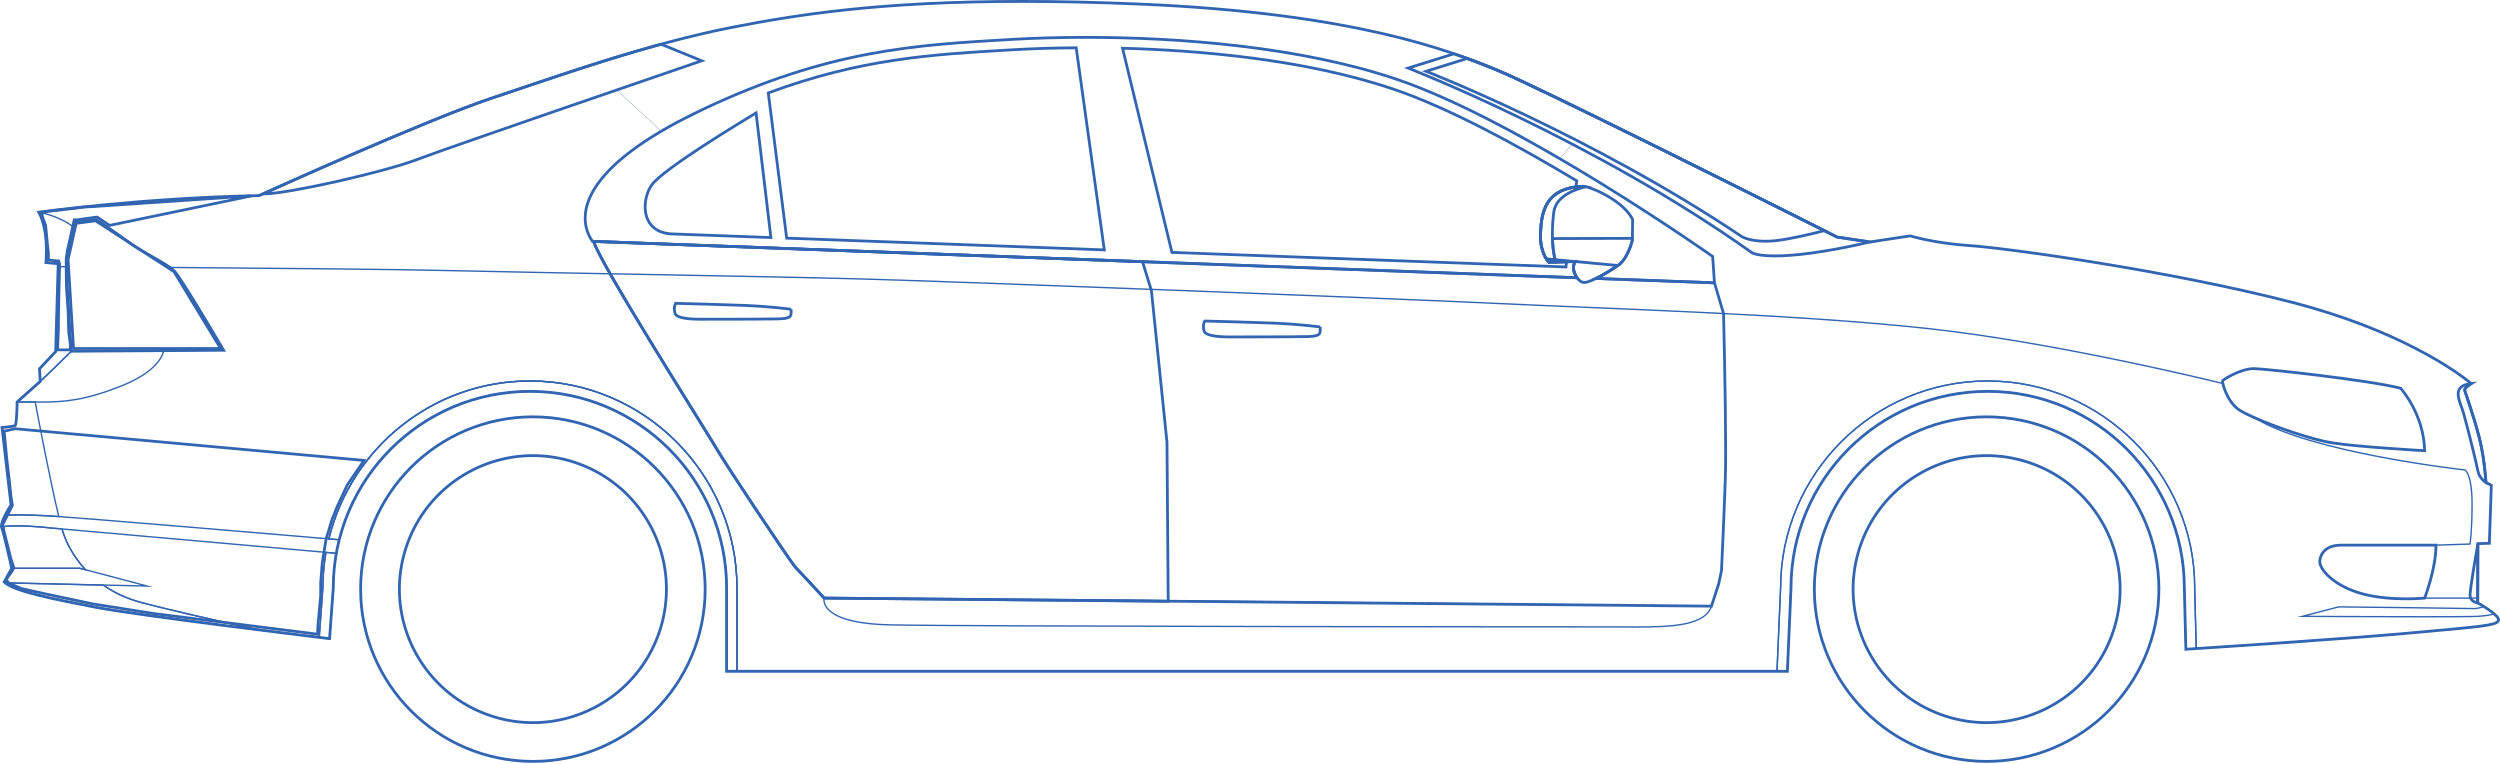 <svg width="900" height="275" viewBox="0 0 900 275" fill="none" xmlns="http://www.w3.org/2000/svg">
<g id="front">
<path d="M562.208 57.087L617.856 91.983L628.637 90.414C618.636 82.041 582.842 61.376 566.173 52.363L562.208 57.087Z" fill="transparent" stroke="transparent"/>
<path d="M800.966 137.338C800.966 137.491 801.118 138.099 801.27 138.707C801.878 140.835 803.55 144.636 806.287 146.764C807.199 147.524 809.175 148.588 811.912 149.653C819.665 153.149 833.044 157.71 840.037 158.774C844.75 159.534 853.111 160.295 860.256 160.751C863.753 161.055 867.098 161.207 869.378 161.359C870.898 161.511 872.115 161.511 872.723 161.511C872.419 155.126 870.442 149.805 868.314 146.004C867.25 144.028 866.185 142.507 865.425 141.443C864.969 140.835 864.665 140.531 864.513 140.227C864.361 140.075 864.361 140.075 864.209 139.923C852.807 137.034 816.017 133.082 811.76 132.93H811.608C809.479 132.93 806.895 133.842 804.615 134.906C803.55 135.362 802.638 135.97 801.878 136.426C801.574 136.578 801.27 136.882 801.118 137.034L800.966 137.338Z" fill="transparent"/>
<path d="M885.796 141.897C885.796 143.721 887.012 146.458 887.772 148.738C888.989 152.995 892.333 166.677 892.941 169.414C893.245 170.782 893.853 171.694 894.462 172.302C894.614 172.454 894.614 172.454 894.766 172.606C894.766 172.454 894.766 172.302 894.766 172.302C894.614 169.566 894.005 163.181 892.333 157.1C891.269 153.147 890.053 149.194 889.141 146.306C888.837 145.546 888.685 144.938 888.38 144.329C888.228 143.721 887.924 143.113 887.772 142.657C887.62 142.353 887.62 142.049 887.468 141.745C887.468 141.593 887.316 141.441 887.316 141.289C887.316 141.137 887.164 140.985 887.164 140.833V140.529C887.164 140.377 887.164 140.225 887.316 140.073C887.468 139.921 887.468 139.769 887.62 139.617C887.62 139.465 887.772 139.465 887.924 139.312C887.316 139.465 887.012 139.769 886.708 140.073C886.1 140.377 885.796 140.985 885.796 141.897Z" fill="transparent"/>
<path d="M890.054 214.267C890.054 214.571 890.054 214.875 890.206 215.027H891.727V201.953C891.575 202.713 891.423 203.473 891.423 204.234C891.118 206.362 890.662 208.642 890.51 210.467C890.206 212.139 890.054 213.659 890.054 214.267Z" fill="transparent"/>
<path d="M831.216 221.709C831.824 221.709 832.584 221.709 833.496 221.709C841.554 221.709 859.341 221.861 873.327 221.861C882.601 221.861 890.354 221.861 892.331 221.709C894.459 221.557 896.131 221.405 897.348 221.101C896.588 220.493 895.827 219.884 895.067 219.428C894.763 219.276 894.459 218.972 894.155 218.82C893.091 219.124 892.027 219.428 891.115 219.428H890.963C889.746 219.428 877.584 219.276 865.726 219.124C854.476 218.972 843.378 218.82 842.314 218.82L831.216 221.709Z" fill="transparent"/>
<path d="M640.419 241.167H643.459L644.675 211.674C644.675 172.299 676.601 140.373 715.976 140.373C755.351 140.373 787.277 172.299 787.277 211.674L787.733 233.261C788.341 233.261 789.405 233.109 790.773 233.109L790.165 211.674C790.165 191.302 781.804 172.755 768.425 159.224C755.047 145.846 736.348 137.484 715.976 137.484C675.081 137.484 641.787 170.778 641.635 211.674L640.419 241.167Z" fill="transparent"/>
<path d="M508.072 240.585H616.387V219.289L508.072 218.565V240.585Z" fill="transparent" stroke="transparent"/>
<path d="M616.401 241.167H639.813L641.03 211.674C641.03 208.329 641.334 205.137 641.638 201.944C641.79 200.88 641.942 199.816 642.094 198.752C642.246 197.992 642.398 197.079 642.55 196.319C642.854 194.799 643.31 193.279 643.614 191.758C643.918 190.846 644.07 189.934 644.374 189.022C644.678 187.958 644.982 187.046 645.438 185.981C647.415 180.66 649.999 175.492 653.04 170.779C653.496 170.171 653.8 169.562 654.256 168.954C656.84 165.306 659.577 161.961 662.77 158.769C664.898 156.64 667.178 154.664 669.459 152.84C670.827 151.775 672.347 150.711 673.868 149.647C685.878 141.59 700.168 136.877 715.675 136.877C756.874 136.877 790.472 170.475 790.472 211.522L790.928 232.958C804.459 232.046 845.81 229.309 867.094 227.333C879.864 226.117 887.922 225.508 892.786 224.9C895.219 224.596 896.891 224.292 897.803 223.988C898.259 223.836 898.563 223.684 898.715 223.532L899.02 223.228C899.02 223.076 899.02 222.924 898.715 222.62C898.411 222.316 898.107 221.86 897.499 221.404C896.131 221.708 894.307 222.012 892.026 222.164C890.05 222.316 882.297 222.316 873.023 222.316C854.932 222.316 830.607 222.164 829.087 222.164H828.935H827.415L829.391 221.708L842.313 218.363C842.313 218.363 888.53 218.819 890.962 218.971H891.114C891.874 218.971 892.786 218.819 893.547 218.515C893.243 218.363 893.09 218.211 892.938 218.211C892.482 218.059 892.33 217.755 892.178 217.755C891.874 217.755 891.418 217.603 890.658 217.299C890.202 216.995 889.594 216.539 889.29 215.779H873.631L873.479 216.083H873.175C873.175 216.083 870.438 216.387 866.486 216.387C861.925 216.387 855.692 216.083 850.219 214.41C845.202 213.042 841.401 210.914 838.817 208.633C836.232 206.353 834.864 204.225 834.864 202.4V202.096C835.016 200.424 835.776 198.904 837.145 197.84C838.513 196.775 840.489 196.015 843.074 196.015H877.888V196.167L889.442 195.863C889.442 195.407 889.594 194.343 889.746 192.519C889.898 190.238 890.05 186.742 890.05 182.181C890.05 181.725 890.05 181.269 890.05 180.813C890.05 175.948 889.442 173.059 888.834 171.539C888.53 170.779 888.226 170.323 888.074 170.019L887.77 169.715C886.705 169.562 873.175 168.042 857.364 165.002C841.705 161.961 823.918 157.704 813.58 151.775C812.82 151.471 812.212 151.167 811.452 150.863C808.868 149.647 806.739 148.583 805.675 147.823C803.699 146.302 802.33 144.022 801.418 141.894C800.962 140.829 800.658 139.917 800.354 139.157C800.354 138.853 800.202 138.549 800.202 138.397C786.368 135.052 736.807 123.498 695.303 118.785C673.715 116.353 647.415 114.681 621.57 113.312C621.57 116.505 622.33 144.63 622.33 162.569C622.33 166.826 622.33 170.323 622.178 172.907C621.722 187.198 620.81 205.593 620.81 205.593L619.746 210.458L617.009 218.819H616.857L616.401 241.167Z" fill="transparent"/>
<path d="M617.468 92.182L618.076 101.759L621.269 112.705C647.265 114.074 673.566 115.746 695.154 118.178C736.505 122.739 785.762 134.293 799.901 137.638C799.901 137.486 799.901 137.334 799.901 137.182V136.878C799.901 136.726 800.053 136.574 800.205 136.574C800.509 136.27 800.965 135.965 801.877 135.509C804.157 134.141 808.414 132.165 811.607 132.165H811.759C816.32 132.317 853.11 136.27 864.664 139.158H864.816L864.968 139.31C864.968 139.31 873.482 148.584 873.786 162.114V162.722H873.178C873.178 162.722 849.461 161.354 839.884 159.834C835.019 159.074 827.57 156.793 820.728 154.209C820.424 154.057 820.12 154.057 819.816 153.905C830.154 158.313 844.597 161.658 857.367 164.09C865.576 165.611 873.178 166.827 878.803 167.587C884.428 168.347 887.924 168.803 887.924 168.803C888.076 168.955 890.509 170.476 890.509 180.357V181.726C890.509 190.695 889.749 195.56 889.749 195.56V195.712L877.738 196.168C877.738 203.77 874.546 212.587 873.786 214.715H889.141C889.141 214.411 888.988 214.259 888.988 213.955C888.988 213.195 889.141 211.827 889.445 209.851C890.205 204.378 891.725 195.864 891.725 195.408V195.256L895.83 195.104L896.59 175.036L895.678 174.58L894.918 174.124L894.766 173.972H894.613C894.005 173.516 892.181 172.148 891.725 169.563C891.269 166.827 887.772 153.145 886.556 148.888C885.948 146.759 884.58 144.175 884.58 141.895C884.58 140.83 884.884 139.918 885.796 139.158C886.404 138.55 887.316 138.094 888.684 137.942C884.276 134.445 863.904 119.547 825.441 109.513C781.353 98.111 722.671 90.053 709.597 89.141C697.282 88.381 689.073 85.949 688.009 85.644L673.718 87.773C656.387 91.726 645.745 92.79 639.512 92.79C633.127 92.79 631.151 91.726 630.999 91.574C630.238 90.966 629.478 90.509 628.718 89.901L617.468 92.182Z" fill="transparent"/>
</g>
<path d="M836.081 202.102C836.081 203.318 837.297 205.446 839.729 207.575C842.162 209.703 845.81 211.832 850.675 213.2C855.996 214.72 862.229 215.024 866.638 215.024C868.614 215.024 870.287 215.024 871.351 214.872C872.111 214.872 872.567 214.872 872.871 214.72C873.023 214.416 873.175 213.96 873.327 213.2C874.391 210.007 876.672 202.862 876.672 196.629H843.074C840.641 196.629 838.969 197.237 837.753 198.149C836.537 199.061 836.081 200.278 835.929 201.646L836.081 202.102Z" fill="transparent"/>
<g id="front-wheels">
<circle cx="62.485" cy="62.485" r="62.485" transform="matrix(-1 0 0 1 777.979 149.402)" fill="transparent"/>
<circle cx="48.53" cy="48.53" r="48.53" transform="matrix(-1 0 0 1 764.021 163.359)" fill="transparent"/>
</g>
<g id="rear-wheels">
<circle cx="62.485" cy="62.485" r="62.485" transform="matrix(-1 0 0 1 254.362 149.406)" fill="transparent"/>
<circle cx="48.53" cy="48.53" r="48.53" transform="matrix(-1 0 0 1 240.405 163.363)" fill="transparent"/>
</g>
<path id="bumper" d="M115.449 209.816L115.451 209.798L115.951 203.298L115.952 203.281L115.954 203.266L116.454 199.766L117.456 193.754L117.463 193.715L117.475 193.678L117.975 192.178L119.471 187.192L119.477 187.171L119.485 187.15L121.485 182.15L121.49 182.138L121.496 182.124L124.996 174.624L125.014 174.587L125.036 174.554L131.056 165.756L5.482 154.341L1.489 155.228L2.447 165.288L3.445 173.777H3.446V173.786L3.944 178.764L4.442 181.754L4.469 181.914L4.396 182.06L2.896 185.06L0.974 188.906L1.435 191.215L3.93 201.195L4.989 204.374L4.396 205.56L4.376 205.6L4.35 205.636L2.876 207.601L2.449 208.454V209.129L3.237 209.916L7.606 211.858L16.558 213.848L33.037 217.343L55.028 220.842L114.318 228.311L114.449 225.313L114.45 225.303L114.451 225.291L115.449 214.312V209.816Z" fill="transparent" stroke="#3265B1"/>
<path id="lights" d="M27.423 80.41L24.514 93.501L26.48 125.461H79.424L62.641 97.816L34.395 79.481L27.423 80.41Z" fill="transparent" stroke="#3265B1"/>
<path id="trunk" d="M86.3 70.778L33.432 74.381C32.832 74.381 32.032 74.481 31.232 74.481C30.532 74.481 29.832 74.581 29.832 74.581H29.732C29.632 74.581 29.432 74.581 29.232 74.681C28.832 74.681 28.332 74.781 27.732 74.881C26.632 74.981 25.232 75.181 24.332 75.281L15.114 76.367L15.232 77.948L16.432 81.148V81.248V81.348C16.632 82.948 16.832 85.448 17.032 87.548C17.132 88.548 17.232 89.548 17.332 90.248C17.332 90.548 17.432 90.848 17.432 91.048C17.432 91.148 17.432 91.248 17.432 91.248V91.348V93.648H18.032L20.832 93.948H21.132L21.232 94.248L21.432 94.848V94.948V96.148C21.332 99.748 21.232 105.248 21.132 109.748C21.132 112.048 21.032 114.048 21.032 115.548C21.032 116.248 21.032 116.948 21.032 117.348C21.032 117.548 21.032 117.748 21.032 117.848C21.032 117.948 21.032 117.948 21.032 117.948C21.032 118.148 20.832 123.048 20.732 125.948H25.332V124.048L24.732 119.548L24.532 112.248L23.932 103.448C23.932 101.948 23.832 99.648 23.832 97.648C23.832 96.648 23.832 95.848 23.832 95.148C23.832 94.848 23.832 94.548 23.832 94.348C23.832 94.248 23.832 94.148 23.832 94.148C23.832 94.148 23.832 94.148 23.832 94.048C23.832 93.948 23.832 93.948 23.832 93.848V93.748C23.832 93.648 23.832 93.548 23.832 93.348L23.932 92.548C23.932 92.248 24.032 91.648 24.132 91.248C24.132 91.048 24.132 90.848 24.232 90.648C24.232 90.548 24.232 90.548 24.232 90.448V90.348V90.248V90.148C24.232 90.048 24.232 89.948 24.332 89.848C24.432 89.548 24.432 89.248 24.532 88.948C24.632 88.648 24.732 88.348 24.732 88.048L24.832 87.648L26.032 82.248L26.632 79.548L26.732 79.148H27.732L34.732 78.148H34.932L35.132 78.248L39.432 81.148L90.471 70.531L86.3 70.778ZM24.232 90.648C24.232 90.748 24.232 90.748 24.232 90.648Z" fill="transparent"/>
<path d="M24.232 90.648C24.132 90.848 24.132 91.048 24.132 91.248C24.032 91.648 23.932 92.248 23.932 92.548L23.832 93.348C23.832 93.548 23.832 93.648 23.832 93.748V93.848C23.832 93.948 23.832 93.948 23.832 94.048C23.832 94.148 23.832 94.148 23.832 94.148C23.832 94.148 23.832 94.248 23.832 94.348C23.832 94.548 23.832 94.848 23.832 95.148C23.832 95.848 23.832 96.648 23.832 97.648C23.832 99.648 23.932 101.948 23.932 103.448L24.532 112.248L24.732 119.548L25.332 124.048V125.948H20.732C20.832 123.048 21.032 118.148 21.032 117.948C21.032 117.948 21.032 117.948 21.032 117.848C21.032 117.748 21.032 117.548 21.032 117.348C21.032 116.948 21.032 116.248 21.032 115.548C21.032 114.048 21.132 112.048 21.132 109.748C21.232 105.248 21.332 99.748 21.432 96.148V94.948V94.848L21.232 94.248L21.132 93.948H20.832L18.032 93.648H17.432V91.348V91.248C17.432 91.248 17.432 91.148 17.432 91.048C17.432 90.848 17.332 90.548 17.332 90.248C17.232 89.548 17.132 88.548 17.032 87.548C16.832 85.448 16.632 82.948 16.432 81.348V81.248V81.148L15.232 77.948L15.114 76.367L24.332 75.281C25.232 75.181 26.632 74.981 27.732 74.881C28.332 74.781 28.832 74.681 29.232 74.681C29.432 74.581 29.632 74.581 29.732 74.581H29.832C29.832 74.581 30.532 74.481 31.232 74.481C32.032 74.481 32.832 74.381 33.432 74.381L86.3 70.778L90.471 70.531L39.432 81.148L35.132 78.248L34.932 78.148H34.732L27.732 79.148H26.732L26.632 79.548L26.032 82.248L24.832 87.648L24.732 88.048C24.732 88.348 24.632 88.648 24.532 88.948C24.432 89.248 24.432 89.548 24.332 89.848C24.232 89.948 24.232 90.048 24.232 90.148V90.248V90.348V90.448C24.232 90.548 24.232 90.548 24.232 90.648ZM24.232 90.648C24.232 90.748 24.232 90.748 24.232 90.648Z" stroke="#3265B1"/>
<g id="doors">
<path d="M555.037 85.016C555.037 88.213 555.767 90.497 556.496 91.989C556.648 92.293 556.8 92.567 556.937 92.796L559.127 92.994C559.111 92.918 559.081 92.826 559.081 92.75C559.035 92.491 558.974 92.232 558.929 91.958C558.914 91.852 558.883 91.73 558.868 91.608C558.822 91.288 558.762 90.984 558.716 90.649C558.579 89.675 558.473 88.639 558.427 87.558C558.397 87.041 558.366 86.523 558.351 85.99L558.336 85.472C558.321 85.061 558.321 84.65 558.321 84.239C558.321 81.605 558.488 78.865 558.822 76.307C559.309 72.759 562 70.46 564.646 69.014C565.467 68.572 566.303 68.192 567.078 67.902C566.835 67.933 566.607 67.978 566.379 68.009C565.725 68.115 565.117 68.268 564.539 68.42C563.961 68.588 563.414 68.785 562.912 68.983C562.669 69.075 562.426 69.181 562.183 69.303C562.076 69.349 561.97 69.394 561.863 69.455C561.833 69.471 561.818 69.471 561.802 69.486C561.742 69.516 561.696 69.547 561.635 69.577C561.544 69.623 561.438 69.684 561.346 69.729C561.179 69.836 561.027 69.927 560.86 70.019C560.814 70.049 560.769 70.08 560.723 70.11C560.571 70.217 560.419 70.323 560.267 70.43C560.084 70.567 559.902 70.704 559.735 70.856C559.613 70.963 559.491 71.069 559.37 71.191C559.279 71.267 559.203 71.343 559.111 71.419C558.838 71.694 558.594 71.968 558.336 72.257V72.272C558.199 72.439 558.062 72.607 557.941 72.79C557.697 73.14 557.469 73.505 557.257 73.871C557.165 74.023 557.089 74.175 556.998 74.343C556.952 74.449 556.907 74.541 556.861 74.647C556.8 74.769 556.74 74.891 556.694 75.013C556.542 75.378 556.405 75.743 556.268 76.124C556.192 76.352 556.131 76.596 556.055 76.824C556.055 76.87 556.04 76.916 556.025 76.962C555.964 77.159 555.903 77.373 555.842 77.57C555.736 77.981 555.645 78.393 555.584 78.819C555.493 79.276 555.447 79.763 555.386 80.235C555.28 81.042 555.204 81.864 555.143 82.671C555.143 82.732 555.128 82.793 555.128 82.854C555.128 82.93 555.113 83.006 555.113 83.082C555.098 83.371 555.082 83.676 555.067 83.965C555.052 84.315 555.037 84.681 555.037 85.016Z" fill="transparent"/>
<path d="M559.385 86.479C559.415 86.981 559.43 87.499 559.461 88.001C559.506 88.504 559.552 88.991 559.597 89.463C559.628 89.843 559.673 90.209 559.734 90.559C559.78 90.909 559.826 91.244 559.886 91.579C559.947 91.914 560.008 92.234 560.069 92.538C560.114 92.736 560.16 92.919 560.19 93.102L566.895 93.726L567.047 93.741H567.093L568.203 93.711H568.218L568.112 93.832L582.205 95.157H582.221C582.281 95.126 582.342 95.081 582.403 95.035C582.601 94.898 582.783 94.746 582.966 94.563C583.346 94.228 583.711 93.817 584.03 93.391C584.197 93.162 584.349 92.949 584.501 92.721C584.79 92.264 585.064 91.777 585.322 91.305C585.459 91.061 585.566 90.818 585.672 90.589C585.778 90.346 585.885 90.102 585.976 89.874C586.371 88.945 586.645 88.077 586.827 87.468C586.919 87.148 586.98 86.905 587.04 86.737C587.071 86.661 587.086 86.6 587.086 86.57V86.402L559.385 86.479Z" fill="transparent"/>
<path d="M559.324 84.237C559.324 84.648 559.324 85.059 559.339 85.47L587.116 85.379L587.223 79.258C585.748 76.137 582.099 73.214 578.435 71.082C576.58 70.017 574.74 69.149 573.19 68.555C572.323 68.22 571.532 67.976 570.894 67.824H570.879C570.103 67.992 567.579 68.601 565.132 69.91C562.593 71.28 560.236 73.366 559.841 76.442C559.506 78.954 559.324 81.649 559.324 84.237Z" fill="transparent"/>
<path d="M613.223 90.737C599.54 81.282 542.313 42.594 503.026 29.166C469.884 17.836 428.432 14.258 395.408 13.961L411.652 93.812L566.745 99.567C566.715 99.507 566.684 99.43 566.654 99.37C566.624 99.309 566.593 99.248 566.563 99.172C566.502 99.05 566.457 98.929 566.411 98.808L566.411 98.806C566.396 98.76 566.365 98.715 566.35 98.654L566.348 98.649C566.273 98.438 566.197 98.226 566.137 98.014V97.999C566.137 97.984 566.122 97.984 566.122 97.984C566.092 97.817 566.046 97.649 566.015 97.497V97.482C565.985 97.329 565.97 97.177 565.955 97.04C565.955 97.01 565.939 96.979 565.939 96.949V96.933L565.936 96.897C565.922 96.744 565.909 96.602 565.909 96.446C565.909 96.34 565.939 96.203 565.955 96.081C565.939 95.99 565.955 95.898 565.97 95.807V95.761C565.985 95.67 566 95.563 566.015 95.472C566.015 95.457 566.031 95.457 566.015 95.441C566.031 95.38 566.046 95.304 566.076 95.243C566.076 95.228 566.092 95.198 566.092 95.183C566.107 95.137 566.122 95.076 566.137 95.03C566.168 94.939 566.198 94.863 566.228 94.772L564.404 94.817L564.161 96.736L421.473 91.452L403.441 16.833L404.11 16.848C430.611 17.549 469.73 20.67 502.144 31.754C522.046 38.56 546.692 51.988 567.855 64.732L568.144 64.899L567.916 66.757C568.463 66.696 569.026 66.666 569.619 66.635H569.74C569.908 66.635 570.105 66.65 570.303 66.681C570.668 66.726 571.094 66.818 571.565 66.94C571.595 66.955 571.626 66.955 571.671 66.97L573.268 67.32L572.964 67.381C573.146 67.457 573.344 67.533 573.541 67.609C575.959 68.523 579 70.061 581.751 72.01C584.503 73.959 586.966 76.303 588.183 78.922L588.228 79.028L588.122 85.377L588.107 86.626V86.687C588.107 86.687 588.076 86.778 588.031 86.946C588.015 86.991 588 87.052 587.985 87.128C587.955 87.235 587.909 87.372 587.879 87.524C587.681 88.179 587.377 89.169 586.921 90.25C586.738 90.676 586.556 91.118 586.328 91.559C586.115 92.001 585.872 92.457 585.598 92.884C585.066 93.767 584.427 94.604 583.682 95.289L583.774 95.304L582.998 95.853H582.983L582.8 95.99L582.77 96.005L582.664 96.096C582.588 96.157 582.496 96.218 582.42 96.264C582.375 96.294 582.344 96.309 582.299 96.34C582.238 96.385 582.192 96.416 582.132 96.462L582.131 96.462C582.025 96.538 581.918 96.614 581.797 96.69C581.721 96.751 581.63 96.812 581.554 96.857C581.341 97.01 581.113 97.147 580.885 97.299C580.854 97.329 580.809 97.345 580.763 97.375C579.684 98.091 578.483 98.806 577.297 99.476L577.291 99.48C577.034 99.631 576.778 99.782 576.521 99.918L616.629 101.41L616.036 92.701C615.641 92.427 614.683 91.742 613.223 90.737Z" fill="transparent"/>
<path d="M566.927 96.449V96.601C566.927 96.723 566.942 96.86 566.972 96.997V97.012C566.972 97.103 566.987 97.21 567.018 97.301C567.033 97.393 567.048 97.499 567.079 97.591C567.124 97.788 567.185 97.971 567.246 98.169C567.291 98.321 567.352 98.458 567.413 98.595C567.428 98.641 567.459 98.687 567.474 98.733C567.52 98.839 567.58 98.961 567.641 99.067C567.687 99.174 567.748 99.296 567.808 99.387C567.824 99.402 567.839 99.418 567.839 99.433C567.93 99.555 568.006 99.676 568.097 99.798L568.31 100.088C568.933 100.864 569.678 101.306 570.271 101.29H570.332C571.001 101.275 572.126 100.894 573.434 100.316L573.859 100.118L574.027 100.042L574.164 99.981L574.331 99.905C574.65 99.752 574.985 99.585 575.319 99.402C575.517 99.296 575.714 99.189 575.927 99.083C576.094 98.991 576.262 98.9 576.429 98.809C576.551 98.733 576.672 98.671 576.794 98.595C577.083 98.428 577.387 98.26 577.676 98.093C577.919 97.956 578.147 97.819 578.375 97.682C579.166 97.195 579.926 96.723 580.625 96.251C580.732 96.19 580.823 96.129 580.914 96.053L567.383 94.789C567.322 94.88 567.261 94.972 567.215 95.078C567.185 95.124 567.155 95.185 567.139 95.246C567.094 95.322 567.063 95.413 567.048 95.505C567.038 95.515 567.033 95.525 567.033 95.535V95.596C567.003 95.657 567.003 95.718 566.987 95.779C566.972 95.84 566.957 95.901 566.957 95.977C566.942 96.129 566.927 96.281 566.927 96.449Z" fill="transparent"/>
<path d="M411.969 94.852L414.782 104.048C465.289 105.981 518.244 108.113 538.83 109.102C559.598 110.107 589.367 111.158 619.82 112.711L616.795 102.434L574.665 100.866H574.65C572.962 101.688 571.472 102.251 570.378 102.312H570.271C569.161 102.297 568.173 101.581 567.428 100.607L411.969 94.852Z" fill="transparent"/>
<path d="M589.308 225.756C585.963 225.756 582.527 225.71 579.152 225.71L421.017 225.329V217.215L615.641 218.996C614.409 221.919 611.201 223.594 606.716 224.569C601.942 225.574 595.784 225.756 589.308 225.756Z" fill="transparent"/>
<path d="M538.8 109.621C559.614 110.626 589.444 111.661 619.958 113.244C619.958 113.838 620.004 115.574 620.065 118.101C620.125 121.268 620.232 125.684 620.323 130.693C620.505 140.711 620.703 153.104 620.703 162.559C620.703 166.746 620.657 170.355 620.566 172.928C620.323 180.068 619.988 188.26 619.7 194.654C619.441 200.562 619.244 204.962 619.213 205.586L618.225 210.291L615.731 217.98L421.001 216.198L420.576 159.438L414.981 104.688L414.966 104.642L414.935 104.551C465.396 106.484 518.245 108.631 538.8 109.621Z" fill="transparent"/>
<path d="M391.405 13.914C381.508 13.914 372.461 14.203 364.783 14.66C330.955 16.639 299.012 18.163 252.747 40.346C236.13 48.308 225.852 55.692 219.755 62.163C213.643 68.664 211.727 74.207 211.727 78.576C211.727 81.91 212.837 84.559 214.145 86.447H214.159L412.234 93.786L395.706 13.933C394.256 13.92 392.821 13.914 391.405 13.914ZM388.425 16.67L398.688 90.559L283.307 86.28L276.571 33.113L276.951 32.961C310.202 20.583 336.155 19.06 363.232 17.477L364.936 17.386C372.233 16.944 379.972 16.716 387.969 16.67H388.425ZM278.639 86.112L242.013 84.758H241.998C238.517 84.514 236.038 83.189 234.487 81.286C232.937 79.368 232.282 76.932 232.282 74.496C232.297 71.436 233.286 68.36 234.852 66.198C235.961 64.676 238.486 62.574 241.785 60.123C251.668 52.785 268.406 42.659 272.466 40.208L273.135 39.812L278.639 86.112Z" fill="transparent"/>
<path d="M214.979 87.5C215.375 88.52 216.12 90.058 217.123 91.961C217.67 93.012 218.309 94.184 218.993 95.448C219.51 96.376 220.057 97.366 220.65 98.401C253.825 99.025 289.949 99.68 311.402 100.274C328.202 100.761 370.225 102.284 414.301 103.974L411.473 94.778L214.979 87.5Z" fill="transparent"/>
<path d="M297.43 216.169V216.062L297.445 216.063L420.578 217.189V225.482C373.272 225.371 331.07 225.203 320.546 224.954C309.75 224.695 303.944 222.944 300.868 221.041C297.807 219.138 297.43 217.113 297.43 216.169Z" fill="transparent"/>
<path d="M311.385 100.791C328.2 101.263 370.314 102.785 414.451 104.49L414.542 104.764V104.78L420.152 159.469L420.578 216.168L297.458 215.042H297.443C297.397 214.981 297.306 214.889 297.215 214.783C296.713 214.235 295.801 213.245 294.706 212.057C294.432 211.768 294.159 211.448 293.855 211.144C293.703 210.976 293.551 210.824 293.414 210.657C291.331 208.388 289.005 205.891 287.834 204.673C287.667 204.475 287.515 204.323 287.393 204.216C287.347 204.156 287.302 204.11 287.256 204.064C287.226 204.018 287.043 203.79 286.8 203.47C286.557 203.151 286.238 202.709 285.857 202.161C285.082 201.08 284.063 199.588 282.862 197.822C280.445 194.305 277.313 189.646 274.105 184.819C267.689 175.166 260.908 164.798 258.856 161.266C258.688 160.976 258.46 160.596 258.171 160.139C257.989 159.834 257.791 159.484 257.548 159.104C257.092 158.358 256.545 157.475 255.921 156.47C255.617 155.967 255.283 155.434 254.933 154.871C254.75 154.582 254.583 154.308 254.401 154.003C254.036 153.425 253.656 152.816 253.261 152.176C251.679 149.618 249.855 146.68 247.878 143.498C246.89 141.899 245.872 140.239 244.807 138.534C241.645 133.419 238.239 127.892 234.894 122.395C232.112 117.828 229.375 113.275 226.836 109.028C226.335 108.175 225.833 107.338 225.346 106.515C224.632 105.282 223.917 104.079 223.233 102.907C223.005 102.511 222.777 102.13 222.564 101.75C222.123 100.989 221.697 100.243 221.287 99.527C221.165 99.314 221.044 99.116 220.937 98.918C254.036 99.527 290.008 100.182 311.385 100.791Z" fill="transparent"/>
</g>
<path id="roof" d="M565.982 51.873L561.422 57.299L558.188 55.118L552.589 52.066L545.466 48.033L535.253 42.717L526.794 38.422L517.488 34.311L508.515 30.592L502.23 28.366L496.312 26.481L487.434 24.019L475.99 21.322L459.754 18.598L452.029 17.367L434.588 15.377L422.777 14.408L410.888 13.806L401.696 13.56H391.604H378.933L354.972 14.719L335.464 16.184L317.422 18.581L302.53 21.666L291.056 24.64L282.734 27.347L274.744 30.033L257.885 37.224L248.319 41.671L238.081 47.21L221.903 32.335L248.887 23.297L252.458 21.717L247.394 19.726L240.815 17.107L237.857 15.677L244.83 14.108L261.216 10.298L273.642 7.907L292.543 4.994L309.726 2.927L325.365 1.781L341.054 0.935L359.531 0.465H381.296L400.371 1.012L419.696 1.933L439.195 3.252L457.299 5.045L474.955 7.658L488.377 9.977L499.459 12.417L507.527 14.358L517.488 17.447L523.106 19.288L515.539 21.682L506.845 24.39L509.344 25.271L525.006 32.17L541.197 39.702L551.122 44.347L565.982 51.873Z" fill="transparent" stroke="#3265B1" stroke-width="0.1"/>
<path d="M4.23 204.589L3.983 204.644C3.981 204.636 3.269 201.437 2.46 198.003C1.653 194.577 0.737 190.892 0.368 190.04L0.358 190.018L0.291 189.726L0.232 189.462L0.5 189.42C2.152 189.16 4.159 189.067 6.231 189.067C12.211 189.067 18.747 189.86 18.75 189.86L18.72 190.111L18.742 189.858L117.66 198.623L117.611 198.895C116.896 203.01 116.499 207.233 116.49 211.548V211.559L115.163 229.738L114.899 229.706C100.899 227.999 47.54 221.425 34.256 218.836C26.849 217.393 19.75 216.008 13.993 214.581C8.234 213.148 3.828 211.692 1.74 210.026L1.157 209.558L50.828 210.677L28.771 204.841H4.025L3.983 204.644L4.23 204.589V204.336H28.836L55.087 211.279L1.893 210.081L1.899 209.827L2.057 209.631C3.991 211.19 8.381 212.672 14.116 214.088C19.853 215.512 26.946 216.896 34.352 218.339C47.587 220.918 100.97 227.498 114.96 229.203L114.93 229.454L114.676 229.434L115.984 211.53L116.237 211.548H115.984C115.99 207.202 116.391 202.951 117.113 198.808L117.362 198.85L117.34 199.104L18.694 190.362H18.69C18.686 190.362 17.062 190.166 14.688 189.967C12.316 189.771 9.198 189.574 6.231 189.574C4.173 189.574 2.189 189.669 0.579 189.921L0.538 189.671L0.786 189.614L0.849 189.884L0.601 189.939L0.832 189.84C1.244 190.804 2.14 194.441 2.953 197.887C3.764 201.323 4.477 204.532 4.477 204.532L4.23 204.589Z" fill="#3265B1"/>
<path d="M21.16 185.959L21.144 186.21L20.681 186.18C13.937 185.728 9.21 185.616 6.179 185.616C3.197 185.616 1.873 185.726 1.869 185.724L1.419 185.76L1.622 185.359C2.605 183.408 3.759 181.643 3.761 181.639L3.973 181.777L3.722 181.807L0.448 153.678L0.706 153.654C0.708 153.654 1.707 153.556 2.79 153.429C3.86 153.303 5.058 153.127 5.301 153.023L5.338 153.115L5.261 153.05L5.301 153.023L5.338 153.115L5.261 153.05C5.277 153.039 5.358 152.849 5.411 152.583C5.616 151.637 5.747 149.648 5.822 147.919C5.897 146.186 5.922 144.702 5.922 144.698L5.926 144.448H6.175C8.504 144.448 10.639 144.477 12.678 144.489H12.887L12.925 144.694C14.247 151.704 18.494 173.966 21.407 185.898L21.488 186.234L21.144 186.21L21.16 185.959L20.915 186.017C17.995 174.059 13.748 151.801 12.429 144.789L12.678 144.742L12.676 144.996C10.633 144.984 8.5 144.955 6.175 144.955V144.702L6.428 144.706C6.428 144.708 6.396 146.784 6.282 148.896C6.226 149.952 6.149 151.018 6.043 151.843C5.99 152.257 5.932 152.61 5.861 152.879L5.739 153.23L5.49 153.494C5.084 153.65 3.949 153.798 2.85 153.931C1.762 154.061 0.756 154.158 0.754 154.158L0.73 153.907L0.981 153.877L4.235 181.839L4.184 181.914C4.184 181.916 3.901 182.35 3.493 183.029C3.086 183.709 2.559 184.627 2.074 185.586L1.849 185.472L1.829 185.219C1.835 185.219 3.185 185.109 6.179 185.109C9.222 185.109 13.961 185.223 20.716 185.673L21.178 185.705L21.16 185.959Z" fill="#3265B1"/>
<path d="M93.124 227.012H93.126C93.12 227.012 93.116 227.01 93.11 227.01L93.124 227.012ZM93.191 226.509C79.966 223.616 60.941 219.355 50.838 216.633C45.833 215.283 41.586 213.28 38.006 210.9L2.715 210.105L37.073 210.88C40.832 213.482 45.342 215.676 50.706 217.121C59.508 219.493 75.038 223.024 87.637 225.808C89.53 226.047 91.385 226.282 93.191 226.509ZM59.477 222.637C48.435 221.137 38.896 219.744 34.253 218.84C38.898 219.746 48.435 221.137 59.477 222.637ZM35.76 218.607C35.675 218.591 35.593 218.577 35.512 218.562C35.593 218.577 35.676 218.591 35.76 218.607ZM35.502 218.56C35.488 218.556 35.472 218.554 35.458 218.552C35.472 218.554 35.486 218.556 35.502 218.56ZM35.046 218.475C35.044 218.475 35.04 218.475 35.038 218.475C35.042 218.475 35.042 218.475 35.046 218.475ZM34.957 218.459C34.957 218.459 34.957 218.459 34.955 218.459H34.957ZM34.43 218.36C34.428 218.36 34.426 218.358 34.424 218.358C34.426 218.358 34.428 218.358 34.43 218.36Z" fill="#3265B1"/>
<path d="M93.124 227.012H93.126C93.12 227.012 93.116 227.01 93.11 227.01L93.124 227.012ZM93.191 226.509C79.966 223.616 60.941 219.355 50.838 216.633C45.833 215.283 41.586 213.28 38.006 210.9L2.715 210.105L37.073 210.88C40.832 213.482 45.342 215.676 50.706 217.121C59.508 219.493 75.038 223.024 87.637 225.808C89.53 226.047 91.385 226.282 93.191 226.509ZM59.477 222.637C48.435 221.137 38.896 219.744 34.253 218.84C38.898 219.746 48.435 221.137 59.477 222.637ZM35.76 218.607C35.675 218.591 35.593 218.577 35.512 218.562C35.593 218.577 35.676 218.591 35.76 218.607ZM35.502 218.56C35.488 218.556 35.472 218.554 35.458 218.552C35.472 218.554 35.486 218.556 35.502 218.56ZM35.046 218.475C35.044 218.475 35.04 218.475 35.038 218.475C35.042 218.475 35.042 218.475 35.046 218.475ZM34.957 218.459C34.957 218.459 34.957 218.459 34.955 218.459H34.957ZM34.43 218.36C34.428 218.36 34.426 218.358 34.424 218.358C34.426 218.358 34.428 218.358 34.43 218.36Z" fill="#3265B1"/>
<path d="M93.125 227.012H95.486L93.198 226.511C93.194 226.511 93.192 226.509 93.19 226.509C91.383 226.282 89.528 226.047 87.635 225.808C83.506 225.283 79.21 224.733 74.911 224.174C59.251 222.136 43.579 219.996 36.023 218.654C36.019 218.654 36.015 218.652 36.013 218.652C35.928 218.637 35.847 218.623 35.766 218.607C35.762 218.607 35.76 218.607 35.758 218.607C35.675 218.591 35.592 218.577 35.511 218.562C35.507 218.56 35.502 218.56 35.5 218.56C35.484 218.556 35.47 218.554 35.456 218.552C35.452 218.55 35.448 218.55 35.444 218.55C35.435 218.548 35.428 218.546 35.419 218.546C35.411 218.544 35.401 218.542 35.391 218.54C35.391 218.54 35.389 218.54 35.387 218.54C35.381 218.538 35.375 218.538 35.367 218.536C35.354 218.534 35.342 218.532 35.33 218.528C35.277 218.52 35.227 218.51 35.174 218.5C35.17 218.5 35.166 218.5 35.162 218.498C35.15 218.496 35.138 218.494 35.125 218.492C35.099 218.485 35.071 218.481 35.044 218.475C35.04 218.475 35.04 218.475 35.036 218.475C35.028 218.473 35.02 218.471 35.01 218.469C35.002 218.467 34.992 218.467 34.981 218.465C34.973 218.463 34.965 218.461 34.955 218.459H34.953C34.858 218.441 34.76 218.423 34.667 218.404C34.665 218.404 34.663 218.404 34.661 218.404C34.637 218.398 34.61 218.394 34.586 218.39C34.584 218.39 34.584 218.39 34.584 218.39C34.558 218.384 34.533 218.38 34.509 218.374C34.503 218.374 34.497 218.372 34.491 218.372C34.485 218.37 34.479 218.37 34.475 218.368C34.471 218.368 34.467 218.366 34.462 218.366C34.45 218.364 34.44 218.362 34.428 218.36C34.426 218.358 34.424 218.358 34.422 218.358C34.41 218.356 34.4 218.354 34.389 218.352C34.388 218.352 34.385 218.352 34.383 218.352C34.371 218.348 34.361 218.346 34.347 218.344C26.942 216.9 19.849 215.516 14.112 214.093C8.957 212.817 4.886 211.492 2.713 210.105L38.004 210.9C37.765 210.742 37.53 210.582 37.297 210.419L37.234 210.375L1.9 209.578L1.152 209.562L1.736 210.03C3.824 211.696 8.229 213.152 13.988 214.585C19.745 216.012 26.844 217.397 34.252 218.84C38.894 219.744 48.434 221.137 59.476 222.637C59.484 222.639 59.494 222.639 59.504 222.641C59.522 222.643 59.543 222.647 59.561 222.649C70.37 224.117 82.608 225.688 93.106 227.01H93.109C93.115 227.01 93.119 227.012 93.125 227.012Z" fill="#3265B1"/>
<path d="M31.371 205.531L30.726 205.361V205.363L31.371 205.531ZM30.726 205.363V205.361L28.766 204.842L30.726 205.363ZM30.927 204.891C26.986 200.642 24.43 195.987 23.035 191.86C22.924 191.528 22.804 191.142 22.677 190.719L22.135 190.67C22.283 191.173 22.423 191.631 22.555 192.022C23.909 196.03 26.334 200.508 30.025 204.651L28.831 204.337L30.927 204.891Z" fill="#3265B1"/>
<path d="M31.371 205.531L30.726 205.361V205.363L31.371 205.531ZM30.726 205.363V205.361L28.766 204.842L30.726 205.363ZM30.927 204.891C26.986 200.642 24.43 195.987 23.035 191.86C22.924 191.528 22.804 191.142 22.677 190.719L22.135 190.67C22.283 191.173 22.423 191.631 22.555 192.022C23.909 196.03 26.334 200.508 30.025 204.651L28.831 204.337L30.927 204.891Z" fill="#3265B1"/>
<path d="M31.582 205.586L30.986 204.945C30.968 204.927 30.952 204.909 30.935 204.891L28.839 204.337H4.436C4.268 203.587 3.648 200.82 2.956 197.889C2.154 194.489 1.27 190.903 0.854 189.881C2.413 189.658 4.292 189.575 6.234 189.575C9.202 189.575 12.32 189.772 14.692 189.969C17.066 190.167 18.689 190.364 18.693 190.364H18.697L22.143 190.67L22.685 190.719C22.65 190.601 22.616 190.482 22.579 190.36L22.531 190.196L18.754 189.861C18.75 189.861 12.214 189.069 6.234 189.069C4.163 189.069 2.156 189.162 0.503 189.421L0.236 189.464L0.295 189.727L0.362 190.019L0.372 190.042C0.741 190.893 1.657 194.578 2.464 198.004C3.273 201.438 3.984 204.637 3.986 204.645L4.029 204.842H28.774L30.735 205.361L31.379 205.531L31.582 205.586Z" fill="#3265B1"/>
<path d="M653.161 212.081H652.654C652.654 177.553 680.648 149.557 715.178 149.555C749.711 149.557 777.707 177.553 777.707 212.081C777.707 246.616 749.711 274.609 715.178 274.609C680.648 274.609 652.654 246.616 652.654 212.081H653.161H653.668C653.668 229.071 660.552 244.447 671.683 255.58C682.817 266.712 698.191 273.596 715.178 273.596C732.166 273.596 747.542 266.712 758.676 255.58C769.809 244.447 776.693 229.071 776.693 212.081C776.693 195.096 769.809 179.72 758.676 168.586C747.542 157.455 732.166 150.571 715.178 150.569C698.191 150.571 682.817 157.455 671.683 168.586C660.552 179.72 653.668 195.096 653.668 212.081H653.161Z" fill="#3265B1"/>
<path d="M669.473 197.236L668.99 197.078C675.659 176.557 694.697 163.508 715.169 163.51C720.142 163.51 725.201 164.28 730.186 165.9C750.707 172.567 763.752 191.603 763.752 212.073C763.752 217.048 762.981 222.105 761.362 227.09C754.695 247.613 735.66 260.66 715.187 260.66C710.213 260.66 705.155 259.89 700.17 258.27C679.649 251.601 666.602 232.566 666.602 212.093C666.602 207.121 667.372 202.063 668.99 197.078L669.473 197.236L669.955 197.392C668.37 202.274 667.616 207.224 667.616 212.093C667.616 232.136 680.389 250.778 700.482 257.305C705.366 258.893 710.318 259.647 715.187 259.647C735.23 259.647 753.871 246.871 760.398 226.778C761.984 221.895 762.738 216.942 762.738 212.073C762.738 192.032 749.966 173.391 729.872 166.863C724.989 165.278 720.038 164.524 715.169 164.524C695.124 164.524 676.482 177.297 669.955 197.392L669.473 197.236Z" fill="#3265B1"/>
<path d="M129.82 212.081H129.313C129.313 177.553 157.306 149.557 191.835 149.555C226.368 149.557 254.363 177.553 254.363 212.081C254.363 246.616 226.368 274.609 191.835 274.609C157.306 274.609 129.313 246.616 129.313 212.081H129.82H130.327C130.327 229.071 137.211 244.447 148.342 255.58C159.476 266.712 174.85 273.596 191.835 273.596C208.823 273.596 224.199 266.712 235.332 255.58C246.465 244.447 253.35 229.071 253.35 212.081C253.35 195.096 246.465 179.72 235.332 168.586C224.199 157.455 208.823 150.571 191.835 150.569C174.85 150.571 159.476 157.455 148.342 168.586C137.211 179.72 130.327 195.096 130.327 212.081H129.82Z" fill="#3265B1"/>
<path d="M146.144 197.236L145.662 197.078C152.331 176.557 171.364 163.508 191.837 163.51C196.811 163.51 201.869 164.28 206.854 165.9C227.375 172.57 240.422 191.605 240.422 212.075C240.422 217.05 239.652 222.107 238.032 227.09C231.364 247.613 212.327 260.66 191.857 260.66C186.882 260.66 181.825 259.89 176.84 258.27C156.317 251.603 143.272 232.566 143.272 212.095C143.272 207.123 144.042 202.063 145.662 197.078L146.144 197.236L146.625 197.392C145.04 202.274 144.285 207.226 144.285 212.095C144.285 232.138 157.059 250.778 177.152 257.305C182.035 258.893 186.988 259.647 191.857 259.647C211.9 259.647 230.541 246.871 237.069 226.778C238.654 221.895 239.408 216.944 239.408 212.075C239.408 192.032 226.635 173.393 206.54 166.863C201.658 165.278 196.706 164.524 191.837 164.524C171.794 164.524 153.154 177.297 146.625 197.392L146.144 197.236Z" fill="#3265B1"/>
<path d="M433.716 115.573L433.729 115.067C439.368 115.212 452.537 115.559 459.212 115.839C466.425 116.139 473.273 116.944 475.363 117.205L475.3 117.708H474.793V117.706H475.807V117.787V117.826L475.801 117.864C475.772 118.042 475.764 118.229 475.764 118.424C475.764 118.616 475.772 118.817 475.772 119.024C475.77 119.334 475.756 119.668 475.628 120.013C475.438 120.54 474.955 120.982 474.209 121.231C473.457 121.491 472.401 121.635 470.81 121.673C465.231 121.801 445.334 121.801 442.433 121.801C440.968 121.799 438.874 121.744 437.033 121.45C436.111 121.304 435.255 121.099 434.552 120.793C433.858 120.487 433.264 120.074 433.029 119.397C432.837 118.819 432.731 118.184 432.731 117.548C432.731 116.771 432.887 115.989 433.279 115.318L433.431 115.06L433.729 115.067L433.716 115.573L434.154 115.831C433.879 116.297 433.743 116.909 433.745 117.548C433.743 118.069 433.834 118.604 433.99 119.074C434.061 119.311 434.373 119.614 434.957 119.865C436.696 120.639 440.289 120.795 442.433 120.787C445.328 120.787 465.239 120.787 470.785 120.66C472.835 120.619 473.891 120.353 474.323 120.068C474.542 119.924 474.619 119.808 474.68 119.656C474.736 119.504 474.759 119.293 474.759 119.024C474.759 118.845 474.75 118.644 474.75 118.424C474.75 118.203 474.759 117.961 474.799 117.708L475.3 117.787H474.793V117.706H475.807V117.708V118.282L475.237 118.211C473.163 117.951 466.336 117.15 459.17 116.85C452.51 116.573 439.34 116.224 433.704 116.08L433.716 115.573Z" fill="#3265B1"/>
<path d="M243.242 109.202L243.254 108.695C248.894 108.839 262.064 109.188 268.738 109.466C275.95 109.768 282.8 110.573 284.888 110.832L284.825 111.335H284.318V111.333H285.332V111.416V111.454L285.326 111.493C285.298 111.669 285.289 111.854 285.289 112.046C285.289 112.243 285.298 112.446 285.298 112.657C285.298 112.967 285.281 113.301 285.154 113.646C284.963 114.173 284.481 114.613 283.735 114.86C282.983 115.12 281.924 115.263 280.337 115.302C274.756 115.43 254.86 115.43 251.961 115.43C250.497 115.428 248.401 115.373 246.56 115.079C245.64 114.931 244.781 114.728 244.077 114.422C243.384 114.114 242.792 113.703 242.555 113.023C242.364 112.448 242.257 111.813 242.257 111.177C242.259 110.4 242.415 109.616 242.804 108.947L242.956 108.687L243.254 108.695L243.242 109.202L243.68 109.458C243.406 109.924 243.27 110.538 243.27 111.177C243.27 111.698 243.359 112.233 243.518 112.703H243.516C243.587 112.94 243.899 113.242 244.483 113.492C246.226 114.266 249.818 114.424 251.961 114.416C254.854 114.416 274.764 114.416 280.313 114.288C282.36 114.248 283.416 113.982 283.848 113.696C284.067 113.555 284.144 113.439 284.205 113.287C284.264 113.137 284.286 112.926 284.284 112.657C284.284 112.476 284.276 112.271 284.276 112.046C284.276 111.827 284.284 111.588 284.325 111.337L284.825 111.416H284.318V111.333H285.332V111.335V111.911L284.762 111.84C282.691 111.58 275.861 110.777 268.695 110.479C262.038 110.202 248.865 109.853 243.23 109.709L243.242 109.202Z" fill="#3265B1"/>
<path d="M641.017 211.608H640.764C640.808 170.405 674.342 136.9 715.556 136.898C756.795 136.9 790.344 170.45 790.345 211.597H790.091L790.345 211.591L790.898 233.726L790.655 233.742C788.855 233.858 787.558 233.941 786.923 233.981L786.66 233.998L786.102 211.693V211.691C786.102 192.208 778.206 174.573 765.44 161.806C752.673 149.039 735.037 141.143 715.556 141.143C696.073 141.143 678.437 149.039 665.669 161.806C652.902 174.573 645.004 192.208 645.004 211.691V211.697L643.699 241.922H639.45L640.764 211.597L641.017 211.608L641.27 211.62L639.981 241.415H643.214L644.5 211.681L644.751 211.691H644.498C644.498 172.447 676.312 140.636 715.556 140.636C754.797 140.636 786.609 172.447 786.609 211.691H786.355L786.609 211.685L787.161 233.722L786.907 233.728L786.891 233.477C787.527 233.436 788.823 233.353 790.622 233.235L790.639 233.489L790.385 233.495L789.838 211.601V211.597C789.838 191.164 781.508 172.617 768.057 159.177C754.605 145.737 736.037 137.405 715.556 137.405C674.623 137.405 641.315 170.687 641.27 211.61V211.614V211.62L641.017 211.608Z" fill="#3265B1"/>
<path d="M261.324 241.918H265.566V211.689C265.566 170.448 232.017 136.898 190.776 136.896C155.651 136.898 126.123 161.239 118.132 193.937L118.061 194.225L118.357 194.249C119.874 194.379 121.139 194.486 122.106 194.567L122.321 194.586L122.373 194.377C130.095 163.787 157.79 141.139 190.776 141.141C210.259 141.141 227.893 149.037 240.661 161.804C253.428 174.571 261.324 192.206 261.324 211.689V241.918ZM190.776 137.403C211.257 137.403 229.825 145.735 243.278 159.185C256.728 172.637 265.06 191.208 265.06 211.689V241.411H261.83V211.689C261.83 172.445 230.018 140.635 190.776 140.635C157.628 140.635 129.785 163.339 121.935 194.044C121.064 193.971 119.975 193.878 118.696 193.771C126.734 161.437 155.992 137.403 190.776 137.403Z" fill="#3265B1"/>
<path d="M261.324 241.918H265.566V211.689C265.566 170.448 232.017 136.898 190.776 136.896C155.651 136.898 126.123 161.239 118.132 193.937L118.061 194.225L118.357 194.249C119.874 194.379 121.139 194.486 122.106 194.567L122.321 194.586L122.373 194.377C130.095 163.787 157.79 141.139 190.776 141.141C210.259 141.141 227.893 149.037 240.661 161.804C253.428 174.571 261.324 192.206 261.324 211.689V241.918ZM190.776 137.403C211.257 137.403 229.825 145.735 243.278 159.185C256.728 172.637 265.06 191.208 265.06 211.689V241.411H261.83V211.689C261.83 172.445 230.018 140.635 190.776 140.635C157.628 140.635 129.785 163.339 121.935 194.044C121.064 193.971 119.975 193.878 118.696 193.771C126.734 161.437 155.992 137.403 190.776 137.403Z" fill="#3265B1"/>
<path d="M118.877 230.168L120.225 211.696V211.688C120.225 207.435 120.622 203.276 121.344 199.227L121.393 198.956L117.661 198.625L117.612 198.897C116.896 203.012 116.499 207.235 116.491 211.55C116.497 207.316 116.882 203.17 117.573 199.126L120.797 199.412C120.101 203.397 119.72 207.49 119.718 211.674L118.409 229.623L118.334 229.617C118.244 229.604 117.123 229.469 115.2 229.233L115.163 229.74L114.9 229.708C117.052 229.971 118.279 230.119 118.279 230.119L118.283 230.121H118.289L118.877 230.168Z" fill="#3265B1"/>
<path d="M118.877 230.168L120.225 211.696V211.688C120.225 207.435 120.622 203.276 121.344 199.227L121.393 198.956L117.661 198.625L117.612 198.897C116.896 203.012 116.499 207.235 116.491 211.55C116.497 207.316 116.882 203.17 117.573 199.126L120.797 199.412C120.101 203.397 119.72 207.49 119.718 211.674L118.409 229.623L118.334 229.617C118.244 229.604 117.123 229.469 115.2 229.233L115.163 229.74L114.9 229.708C117.052 229.971 118.279 230.119 118.279 230.119L118.283 230.121H118.289L118.877 230.168Z" fill="#3265B1"/>
<path d="M115.163 229.738L115.199 229.231L116.49 211.559V211.548C116.499 207.233 116.896 203.01 117.611 198.895L117.66 198.623L117.384 198.599L117.366 198.597L117.153 198.579L117.113 198.808C116.393 202.947 115.992 207.196 115.984 211.54L114.66 229.675L114.899 229.706L115.163 229.738Z" fill="#3265B1"/>
<path d="M557.572 94.386L557.221 94.751C557.154 94.692 554.04 91.635 554.044 84.929C554.044 84.57 554.052 84.203 554.071 83.824C554.255 80.155 554.632 76.028 556.755 72.681C558.877 69.324 562.775 66.871 569.641 66.577H569.745C570.108 66.577 570.529 66.646 571.006 66.753L573.311 67.268L570.998 67.743C570.308 67.884 567.685 68.487 565.165 69.849C562.635 71.217 560.274 73.303 559.87 76.372C559.536 78.878 559.364 81.564 559.364 84.148C559.362 88.045 559.761 91.722 560.56 94.165L560.768 94.813L557.373 94.898L557.221 94.751L557.572 94.386L557.559 93.879L560.065 93.816L560.077 94.323L559.595 94.479C558.743 91.856 558.352 88.118 558.35 84.148C558.35 81.519 558.524 78.793 558.865 76.238C559.345 72.687 562.029 70.39 564.683 68.957C567.349 67.519 570.047 66.903 570.795 66.751L570.896 67.248L570.785 67.74C570.349 67.643 569.972 67.588 569.745 67.59H569.686C563.023 67.899 559.558 70.175 557.61 73.224C555.66 76.283 555.259 80.236 555.084 83.873C555.066 84.236 555.058 84.586 555.058 84.929C555.058 88.122 555.792 90.404 556.517 91.888C556.878 92.63 557.239 93.171 557.505 93.524L557.821 93.911L557.904 94L557.924 94.021L557.572 94.386Z" fill="#3265B1"/>
<path d="M560.086 94.324L559.603 94.48C558.878 92.246 558.489 89.207 558.387 85.899L558.371 85.38L588.158 85.297L588.142 86.491L588.14 86.545L588.128 86.596C588.124 86.614 587.761 88.224 586.95 90.166C586.135 92.108 584.892 94.393 583.023 95.755C581.266 97.028 578.799 98.591 576.441 99.862C574.067 101.129 571.87 102.112 570.416 102.197L570.305 102.199C569.097 102.183 568.047 101.336 567.26 100.239C566.478 99.13 565.949 97.715 565.944 96.341C565.944 95.445 566.182 94.551 566.766 93.829L567.159 94.147L567.171 94.654L559.721 94.839L559.603 94.48L560.086 94.324L560.074 93.817L568.243 93.614L567.552 94.466C567.145 94.97 566.96 95.615 566.958 96.341C566.954 97.445 567.414 98.706 568.087 99.653C568.758 100.612 569.636 101.202 570.305 101.186L570.368 101.184C571.43 101.149 573.662 100.217 575.961 98.97C578.272 97.723 580.716 96.174 582.429 94.934C584.033 93.782 585.243 91.636 586.015 89.777C586.403 88.846 586.684 87.991 586.871 87.371C587.055 86.75 587.139 86.373 587.141 86.371L587.635 86.485L587.128 86.477L587.13 86.314L558.896 86.391L558.894 85.885L559.401 85.868C559.498 89.114 559.887 92.088 560.568 94.166L560.086 94.324Z" fill="#3265B1"/>
<path d="M887.284 140.52L887.774 140.39C887.874 140.773 888.625 142.9 889.6 145.875C890.579 148.863 891.795 152.752 892.866 156.79C895.013 164.911 895.425 173.631 895.427 173.65L895.471 174.578L894.667 174.112C894.621 174.079 892.096 172.638 891.522 169.553C891.017 166.776 887.613 153.153 886.394 148.894C885.78 146.707 884.455 144.112 884.44 141.837C884.433 140.799 884.752 139.778 885.599 139.022C886.442 138.265 887.726 137.787 889.598 137.588L891.912 137.345L889.91 138.529C889.91 138.529 889.772 138.61 889.557 138.75C889.235 138.961 888.748 139.301 888.363 139.65C888.171 139.824 888.005 140.001 887.902 140.147L887.775 140.4H887.732L887.774 140.39L887.775 140.4H887.732L887.774 140.39L887.284 140.52L886.794 140.651L886.762 140.4C886.775 139.948 887.006 139.632 887.258 139.33C888.027 138.45 889.373 137.673 889.394 137.655L889.651 138.093L889.705 138.596C887.949 138.78 886.88 139.226 886.278 139.774C885.679 140.321 885.46 140.98 885.454 141.837C885.438 143.721 886.699 146.313 887.369 148.614C888.602 152.934 891.992 166.49 892.519 169.37V169.372C892.752 170.662 893.416 171.631 894.031 172.281C894.338 172.606 894.631 172.849 894.844 173.009L895.095 173.185L895.175 173.236L894.92 173.674L894.414 173.698C894.414 173.696 894.389 173.163 894.317 172.227C894.103 169.421 893.47 163.037 891.886 157.049C890.823 153.037 889.612 149.17 888.637 146.192C887.659 143.204 886.93 141.156 886.794 140.651L887.284 140.52Z" fill="#3265B1"/>
<path d="M889.213 214.287L888.706 214.293V214.247C888.708 213.529 888.886 212.071 889.15 210.213C889.941 204.66 891.519 195.767 891.519 195.763L892.525 195.854L892.469 217.602L891.909 217.541C891.871 217.535 891.139 217.458 890.354 217.024C889.573 216.606 888.716 215.724 888.706 214.293L889.213 214.287L889.72 214.279C889.744 215.303 890.261 215.795 890.847 216.138C891.139 216.302 891.44 216.404 891.665 216.46L891.934 216.519L892.019 216.533L891.964 217.036L891.457 217.034L891.512 195.85L892.019 195.852L892.517 195.941C892.516 195.949 891.817 199.892 891.116 204.163C890.765 206.3 890.415 208.516 890.153 210.356C889.89 212.189 889.717 213.675 889.72 214.247V214.281L889.213 214.287Z" fill="#3265B1"/>
<path d="M876.96 196.252V196.759C876.955 196.759 875.138 196.759 872.325 196.759C863.889 196.759 846.547 196.759 842.793 196.759C840.376 196.761 838.67 197.383 837.531 198.318C836.393 199.252 835.791 200.511 835.637 201.892L835.625 202.115C835.603 203.374 836.778 205.516 839.233 207.608C841.68 209.71 845.365 211.805 850.247 213.185C855.636 214.714 861.744 215.074 866.242 215.072C868.192 215.072 869.84 215.005 870.999 214.939C872.158 214.872 872.82 214.805 872.822 214.805L872.872 215.31L872.4 215.125C872.4 215.123 872.651 214.482 873.032 213.372C874.175 210.047 876.457 202.563 876.453 196.252H876.96H877.467C877.46 204.967 873.351 215.464 873.344 215.494L873.232 215.784L872.922 215.814C872.911 215.814 870.187 216.086 866.242 216.086C861.689 216.086 855.51 215.727 849.97 214.16C844.958 212.743 841.148 210.588 838.573 208.377C836.007 206.157 834.633 203.919 834.611 202.115L834.629 201.78C834.804 200.177 835.531 198.644 836.889 197.533C838.246 196.42 840.205 195.745 842.793 195.745C845.296 195.745 853.838 195.745 861.753 195.745C865.712 195.745 869.513 195.745 872.325 195.745C875.138 195.745 876.955 195.745 876.96 195.745H877.467V196.252H876.96Z" fill="#3265B1"/>
<path d="M864.208 139.761L864.582 139.418C864.615 139.463 873.075 148.664 873.371 162.24L873.383 162.785L872.836 162.755C872.826 162.755 849.131 161.441 839.478 159.927C834.611 159.163 827.124 156.874 820.316 154.387C816.913 153.142 813.685 151.849 811.046 150.667C808.403 149.483 806.367 148.429 805.279 147.598C803.261 146.045 801.863 143.766 800.952 141.739C800.497 140.725 800.165 139.773 799.945 138.996C799.725 138.212 799.614 137.64 799.61 137.261L799.65 136.967C799.724 136.775 799.799 136.716 799.88 136.627C800.178 136.335 800.721 135.966 801.495 135.506C803.807 134.153 807.963 132.209 811.267 132.195L811.434 132.197C815.95 132.299 852.841 136.333 864.334 139.27L864.48 139.306L864.582 139.418L864.208 139.761L864.083 140.251C852.804 137.356 815.741 133.298 811.412 133.211H811.412L811.267 133.209C809.198 133.203 806.493 134.141 804.325 135.165C803.24 135.674 802.283 136.201 801.596 136.631C801.253 136.843 800.976 137.034 800.793 137.176L800.596 137.344L800.571 137.371L800.34 137.196L800.612 137.287L800.571 137.371L800.34 137.196L800.612 137.287L800.387 137.212L800.624 137.237L800.612 137.287L800.387 137.212L800.624 137.237L800.623 137.261C800.619 137.427 800.712 137.999 800.919 138.721C801.534 140.912 803.168 144.711 805.897 146.793C806.832 147.514 808.854 148.579 811.46 149.742C819.286 153.247 832.53 157.817 839.634 158.925C844.397 159.673 852.725 160.381 859.846 160.898C863.407 161.155 866.669 161.368 869.041 161.514C871.413 161.662 872.889 161.743 872.893 161.743L872.865 162.25L872.358 162.26C872.22 155.684 870.087 150.138 867.985 146.235C866.934 144.285 865.892 142.747 865.114 141.699C864.725 141.173 864.403 140.772 864.179 140.502C863.956 140.235 863.835 140.103 863.835 140.103L864.208 139.761Z" fill="#3265B1"/>
<path d="M3.975 181.776L3.471 181.835L0.168 153.451L0.683 153.402C0.685 153.402 1.683 153.305 2.761 153.177C3.3 153.112 3.86 153.039 4.316 152.968C4.766 152.901 5.153 152.816 5.21 152.788L5.34 153.114L5.066 152.887L5.21 152.788L5.34 153.114L5.066 152.887L5.186 152.986L5.054 152.903L5.066 152.887L5.186 152.986L5.054 152.903C5.06 152.905 5.135 152.711 5.181 152.443C5.374 151.48 5.502 149.516 5.575 147.825C5.648 146.131 5.67 144.697 5.67 144.693L5.672 144.47L13.953 137.095L13.696 132.585L19.546 126.345L20.434 95.384L15.99 94.991L16.043 94.48C16.043 94.478 16.086 94.075 16.126 93.359C16.169 92.646 16.211 91.626 16.211 90.416C16.217 86.522 15.755 80.635 13.511 76.629L13.15 75.982L13.884 75.881C13.896 75.879 51.377 70.691 93.284 69.913L93.292 70.42L93.084 69.958C93.094 69.954 152.19 43.124 176.615 34.936C200.982 26.773 233.406 15.226 263.277 9.38C287.161 4.707 317.068 -1.7013e-05 367.939 -1.7013e-05C380.619 -1.7013e-05 394.601 0.292 410.119 0.949C487.911 4.243 522.274 17.886 538.988 24.707C547.38 28.131 577.999 43.166 606.56 57.365C635.112 71.559 661.577 84.902 661.577 84.902L661.35 85.354L661.425 84.853L673.209 86.599L687.746 84.395L687.857 84.432C687.859 84.432 688.364 84.592 689.343 84.849C692.282 85.626 699.418 87.268 709.262 87.922C722.497 88.808 781.118 96.931 825.317 108.362C869.551 119.806 889.942 137.675 889.989 137.718L890.515 138.178L889.913 138.535C889.913 138.535 889.775 138.616 889.56 138.756C889.238 138.967 888.751 139.307 888.366 139.656C888.174 139.83 888.008 140.006 887.905 140.152L887.778 140.406H887.735L887.777 140.396L887.778 140.406H887.735L887.777 140.396C887.878 140.779 888.628 142.905 889.603 145.881C890.582 148.869 891.798 152.757 892.869 156.795C895.016 164.916 895.428 173.637 895.43 173.655L894.923 173.68L895.155 173.23L897.395 174.383L896.657 196.078L892.529 196.196L892.476 217.039L891.969 217.037L892.213 216.593C892.221 216.597 894.111 217.637 896.016 218.936C896.97 219.587 897.927 220.301 898.666 220.998C899.036 221.349 899.352 221.695 899.589 222.044C899.823 222.393 899.995 222.749 900 223.161L899.989 223.327C899.941 223.71 899.714 224.065 899.389 224.318C898.816 224.766 897.95 225.058 896.593 225.35C892.534 226.21 883.974 226.897 867.124 228.432C842.813 230.641 792.276 233.893 786.944 234.235L786.419 234.27L785.853 211.697V211.691C785.853 192.277 777.987 174.708 765.265 161.985C752.542 149.263 734.973 141.397 715.56 141.397C696.146 141.397 678.577 149.263 665.852 161.985C653.13 174.708 645.264 192.277 645.262 211.691V211.701L643.947 242.176H261.071V211.691C261.071 192.277 253.204 174.708 240.483 161.985C227.761 149.263 210.189 141.397 190.777 141.397C171.363 141.397 153.793 149.263 141.071 161.985C128.348 174.708 120.481 192.277 120.481 211.691V211.709L119.112 230.445L118.271 230.376H118.261L118.251 230.374C118.241 230.372 49.56 222.08 34.211 219.09C26.562 217.6 19.232 216.173 13.361 214.693C10.424 213.954 7.853 213.199 5.78 212.413C3.706 211.622 2.131 210.813 1.16 209.883L0.878 209.613L3.789 204.349L4.233 204.594L3.738 204.704C3.736 204.695 3.025 201.497 2.216 198.067C1.812 196.35 1.383 194.578 1.008 193.126C0.637 191.681 0.302 190.524 0.138 190.144C0.035 189.903 7.15064e-06 189.648 7.15064e-06 189.384C0.004 188.687 0.243 187.892 0.578 187.039C1.585 184.503 3.544 181.515 3.55 181.499L3.975 181.776L4.399 182.054C4.399 182.054 4.188 182.378 3.866 182.905C3.383 183.698 2.658 184.941 2.06 186.187C1.46 187.424 1.001 188.699 1.014 189.384L1.068 189.745C1.293 190.274 1.608 191.401 1.989 192.873C3.124 197.264 4.725 204.481 4.727 204.483L4.768 204.671L1.954 209.763L1.51 209.518L1.861 209.153C2.639 209.907 4.127 210.704 6.14 211.466C12.191 213.765 22.935 215.863 34.403 218.095C42.015 219.579 63.027 222.403 82.111 224.848C91.654 226.07 100.72 227.201 107.399 228.026C114.079 228.849 118.362 229.366 118.373 229.368L118.312 229.871L118.352 229.366L118.685 229.392L118.644 229.897L118.139 229.861L119.469 211.655L119.974 211.691H119.467C119.467 172.307 151.393 140.384 190.777 140.384C230.159 140.384 262.085 172.307 262.085 211.691V241.162H642.976L644.251 211.669L644.755 211.691H644.249C644.251 172.307 676.177 140.384 715.56 140.384C754.942 140.384 786.867 172.307 786.867 211.691H786.36L786.867 211.679L787.418 233.716L786.912 233.729L786.879 233.224C792.206 232.883 842.749 229.63 867.033 227.422C879.867 226.254 887.908 225.573 892.746 224.945C895.163 224.631 896.783 224.327 897.764 224C898.254 223.838 898.579 223.67 898.756 223.526L898.984 223.191L898.986 223.161C898.991 223.076 898.928 222.871 898.75 222.614C898.137 221.689 896.35 220.345 894.752 219.311C893.951 218.788 893.192 218.33 892.635 218.002C892.077 217.675 891.725 217.481 891.724 217.481L891.461 217.337L891.518 195.21L895.676 195.091L896.36 174.989L894.691 174.13L894.431 173.996L894.417 173.704C894.417 173.702 894.392 173.169 894.32 172.232C894.106 169.427 893.474 163.043 891.889 157.055C890.826 153.043 889.615 149.175 888.64 146.197C887.662 143.209 886.933 141.162 886.797 140.657L886.765 140.406C886.778 139.954 887.009 139.637 887.261 139.335C888.03 138.456 889.376 137.679 889.397 137.661L889.654 138.099L889.32 138.48C889.319 138.478 889.015 138.21 888.38 137.708C883.934 134.176 863.614 119.317 825.063 109.343C780.971 97.935 722.309 89.806 709.193 88.934C695.962 88.052 687.581 85.407 687.553 85.397L687.705 84.914L687.78 85.415L673.211 87.624L661.194 85.844L661.121 85.808C661.117 85.804 659.469 84.973 656.541 83.501C646.296 78.346 620.456 65.368 595.351 52.935C570.253 40.503 545.864 28.605 538.605 25.644C521.935 18.849 487.78 5.26 410.076 1.962C394.572 1.305 380.603 1.014 367.939 1.014C317.126 1.014 287.321 5.708 263.471 10.375C233.708 16.199 201.314 27.73 176.937 35.897C164.789 39.968 143.917 48.717 126.098 56.444C117.189 60.308 109.037 63.919 103.116 66.56C100.156 67.882 97.752 68.962 96.088 69.712C94.426 70.462 93.505 70.88 93.503 70.88L93.408 70.922L93.303 70.927C72.384 71.314 52.56 72.804 37.969 74.196C30.673 74.894 24.687 75.565 20.523 76.063C16.359 76.562 14.03 76.884 14.024 76.884L13.953 76.382L14.397 76.134C16.793 80.45 17.219 86.441 17.225 90.416C17.225 92.883 17.053 94.57 17.053 94.582L16.548 94.531L16.592 94.026L21.474 94.46L20.549 126.759L14.731 132.962L14.993 137.527L6.513 145.08L6.177 144.701L6.684 144.709C6.684 144.714 6.651 146.791 6.536 148.91C6.479 149.97 6.402 151.038 6.296 151.876C6.244 152.295 6.183 152.654 6.108 152.944L5.97 153.341C5.903 153.459 5.84 153.611 5.587 153.728C5.319 153.83 4.96 153.891 4.474 153.97C3.043 154.193 0.787 154.409 0.78 154.409L0.732 153.907L1.235 153.848L4.498 181.9L4.399 182.054L3.975 181.776Z" fill="#3265B1"/>
<path d="M251.968 39.886L251.749 39.428C298.161 17.207 330.352 15.658 364.163 13.683C371.862 13.235 380.922 12.943 390.855 12.943C424.626 12.945 468.5 16.296 503.383 28.206C548.532 43.631 616.824 91.9 616.846 91.91L617.043 92.05L617.748 102.348L572.524 100.677L574.35 99.789C577.071 98.47 580.306 96.465 582.429 94.93C584.032 93.779 585.242 91.632 586.015 89.773C586.402 88.843 586.684 87.987 586.87 87.367C587.055 86.747 587.138 86.37 587.14 86.368L587.634 86.481L587.128 86.473L587.245 79.049L587.752 79.058L587.292 79.27C585.846 76.128 582.157 73.152 578.459 71.02C576.613 69.951 574.766 69.086 573.209 68.492C571.662 67.896 570.369 67.58 569.769 67.586L569.696 67.588C563.031 67.896 559.566 70.172 557.618 73.221C555.668 76.28 555.267 80.233 555.092 83.87C555.074 84.233 555.066 84.584 555.066 84.926C555.066 88.119 555.8 90.402 556.525 91.885C556.886 92.627 557.247 93.169 557.513 93.521L557.829 93.909L557.912 93.998L557.932 94.018L557.58 94.383L557.567 93.876L568.243 93.611L567.551 94.462C567.144 94.967 566.959 95.609 566.957 96.335C566.953 97.458 567.43 98.743 568.121 99.694L568.729 100.537L213.046 87.383L212.9 87.182C211.426 85.133 210.151 82.196 210.151 78.532C210.149 73.858 212.231 68.05 218.458 61.45C224.688 54.843 235.065 47.415 251.749 39.428L251.968 39.886L252.187 40.345C235.576 48.293 225.298 55.67 219.196 62.143C213.093 68.622 211.167 74.168 211.165 78.532C211.165 81.956 212.353 84.683 213.723 86.591L213.311 86.886L213.332 86.38L567.73 99.485L567.711 99.992L567.3 100.288C566.495 99.171 565.948 97.732 565.944 96.335C565.944 95.439 566.181 94.545 566.765 93.825L567.158 94.144L567.17 94.65L557.381 94.896L557.229 94.748C557.162 94.689 554.048 91.632 554.052 84.926C554.052 84.567 554.06 84.201 554.079 83.821C554.263 80.152 554.64 76.025 556.763 72.678C558.885 69.321 562.783 66.868 569.649 66.574L569.769 66.572C570.643 66.58 571.952 66.931 573.572 67.545C575.988 68.468 579.029 69.998 581.78 71.94C584.527 73.882 586.992 76.224 588.212 78.843L588.261 78.948L588.139 86.542L588.127 86.593C588.123 86.611 587.76 88.22 586.949 90.162C586.134 92.104 584.892 94.389 583.023 95.751C580.845 97.326 577.588 99.343 574.794 100.702L574.571 100.246L574.592 99.739L616.659 101.294L616.047 92.36L616.552 92.325L616.26 92.739C616.258 92.737 615.196 91.987 613.242 90.637C599.572 81.198 542.333 42.571 503.055 29.165C468.36 17.316 424.557 13.955 390.855 13.957C380.942 13.957 371.901 14.247 364.224 14.697C330.395 16.675 298.453 18.202 252.187 40.345L251.968 39.886Z" fill="#3265B1"/>
<path d="M94.696 69.782L94.488 69.32C103.588 65.211 154.411 42.379 176.61 34.935C194.161 29.054 215.899 21.428 237.843 15.431L238.009 15.387L254.066 21.921L252.785 22.358C252.781 22.36 251.37 22.843 248.873 23.698C231.395 29.687 160.778 53.907 150.235 57.933C144.368 60.171 132.765 63.25 121.536 65.784C110.3 68.314 99.511 70.291 95.159 70.297L94.674 70.287L92.54 70.198L94.488 69.32L94.696 69.782L94.717 69.275L95.159 69.283C99.28 69.289 110.127 67.321 121.313 64.795C132.507 62.271 144.115 59.186 149.874 56.984C161.982 52.362 252.451 21.402 252.457 21.399L252.621 21.878L252.43 22.348L237.786 16.39L237.977 15.922L238.111 16.411C216.211 22.393 194.494 30.011 176.933 35.896C154.841 43.299 103.985 66.141 94.903 70.242L94.696 69.782Z" fill="#3265B1"/>
<path d="M630.815 91.06L630.521 91.471C602.003 71.181 571.058 54.554 547.245 43.005C535.338 37.23 525.216 32.724 518.07 29.663C514.496 28.132 511.668 26.96 509.734 26.176C507.801 25.387 506.765 24.986 506.761 24.984L505.411 24.461L523.454 18.823L523.61 18.878C529.972 21.051 534.991 23.072 538.98 24.702C547.373 28.126 577.991 43.162 606.552 57.36C635.105 71.554 661.569 84.897 661.569 84.897L661.342 85.349L661.417 84.848L675.924 86.997L673.317 87.601C655.956 91.615 645.376 92.637 639.084 92.637C632.621 92.637 630.675 91.56 630.564 91.497L630.542 91.485L630.521 91.471L630.815 91.06L631.069 90.62L631.071 90.622C631.196 90.687 633.128 91.625 639.084 91.623C645.267 91.623 655.78 90.616 673.088 86.612L673.201 87.107L673.128 87.607L661.186 85.84L661.113 85.803C661.109 85.799 659.461 84.968 656.534 83.496C646.289 78.341 620.448 65.363 595.344 52.931C570.245 40.498 545.857 28.601 538.597 25.639C534.614 24.013 529.617 22.002 523.284 19.837L523.448 19.357L523.598 19.841L507.095 24.996L506.945 24.512L507.128 24.039C507.148 24.049 573.937 49.971 631.109 90.646L630.815 91.06Z" fill="#3265B1"/>
<path d="M627.151 85.245L626.87 85.665C599.606 67.384 571.181 52.501 549.576 42.188C538.773 37.033 529.675 33.019 523.279 30.297C520.08 28.935 517.558 27.895 515.835 27.197C514.112 26.498 513.196 26.143 513.192 26.141L511.842 25.616L528.209 20.504L528.369 20.562C532.547 22.093 536.05 23.506 538.988 24.706C546.334 27.702 570.678 39.583 595.787 52.018C620.891 64.451 646.73 77.429 656.985 82.588L658.193 83.196L656.882 83.53C651.656 84.868 644.271 86.614 639.329 87.143C637.968 87.291 636.724 87.352 635.592 87.352C629.766 87.352 626.959 85.722 626.894 85.681L626.88 85.673L626.87 85.665L627.151 85.245L627.409 84.809L627.427 84.82C627.68 84.957 630.31 86.336 635.592 86.338C636.687 86.338 637.895 86.277 639.221 86.135C644.048 85.62 651.429 83.881 656.63 82.549L656.756 83.04L656.529 83.492C646.276 78.335 620.437 65.357 595.339 52.926C570.245 40.498 545.864 28.604 538.605 25.642C535.671 24.444 532.182 23.038 528.021 21.513L528.195 21.039L528.347 21.521L513.526 26.151L513.376 25.669L513.559 25.197C513.579 25.205 572.793 48.187 627.433 84.824L627.151 85.245Z" fill="#3265B1"/>
<path d="M234.716 66.464L234.307 66.166C235.418 64.65 237.941 62.546 241.242 60.097C251.126 52.779 267.86 42.657 271.923 40.22L272.594 39.819L278.098 86.055L241.467 84.701H241.459C237.968 84.463 235.497 83.14 233.94 81.232C232.383 79.326 231.744 76.888 231.744 74.455C231.746 71.398 232.74 68.327 234.307 66.166L234.716 66.464L235.126 66.762C233.705 68.712 232.754 71.621 232.758 74.455C232.758 76.718 233.354 78.915 234.724 80.589C236.099 82.262 238.25 83.458 241.53 83.689L241.493 84.194L241.513 83.689L276.95 84.996L271.68 40.715L272.182 40.656L272.444 41.09C269.744 42.708 261.408 47.747 253.24 53.081C249.156 55.746 245.116 58.489 241.846 60.912C238.58 63.324 236.068 65.455 235.126 66.762L234.716 66.464Z" fill="#3265B1"/>
<path d="M362.714 18.023L362.686 17.516L364.382 17.417C371.678 16.989 379.424 16.76 387.427 16.705L387.871 16.703L398.135 90.492L282.756 86.227L276.028 33.123L276.405 32.983C309.661 20.616 335.605 19.093 362.686 17.516L362.714 18.023L362.744 18.528C335.657 20.107 309.876 21.619 276.758 33.934L276.582 33.458L277.084 33.395L283.654 85.246L396.963 89.436L386.929 17.283L387.431 17.212L387.435 17.719C379.446 17.774 371.717 18.003 364.441 18.428L362.744 18.528L362.714 18.023Z" fill="#3265B1"/>
<path d="M502.009 32.221L502.173 31.741C522.066 38.538 546.716 51.946 567.884 64.674L568.168 64.845L567.807 67.737L567.418 67.788C561.857 68.518 558.948 70.829 557.282 73.791C555.62 76.758 555.255 80.458 555.091 83.872C555.072 84.235 555.064 84.585 555.064 84.928C555.064 88.121 555.798 90.403 556.524 91.887C556.885 92.629 557.246 93.17 557.511 93.523L557.827 93.91L557.91 93.999L557.931 94.02L557.578 94.385L557.566 93.878L564.545 93.704L564.181 96.633L421.494 91.356L403.469 16.841L404.129 16.86C430.633 17.563 469.747 20.673 502.173 31.741L502.009 32.221L501.847 32.702C469.597 21.688 430.552 18.573 404.103 17.873L404.115 17.366L404.608 17.247L422.299 90.373L563.291 95.585L563.394 94.748L557.379 94.897L557.227 94.75C557.16 94.691 554.047 91.634 554.051 84.928C554.051 84.569 554.059 84.202 554.077 83.823C554.251 80.375 554.596 76.527 556.396 73.296C558.192 70.059 561.499 67.519 567.288 66.783L567.353 67.285L566.85 67.223L567.12 65.045L567.623 65.108L567.363 65.544C546.226 52.832 521.602 39.446 501.847 32.702L502.009 32.221Z" fill="#3265B1"/>
<path d="M556.66 93.175L556.709 92.671L567.137 93.644L567.102 94.655L557.378 94.898L557.226 94.748C557.202 94.726 556.768 94.296 556.233 93.445L555.685 92.575L556.709 92.671L556.66 93.175L557.09 92.906C557.333 93.291 557.55 93.577 557.702 93.763L557.881 93.968L557.933 94.023L557.579 94.386L557.566 93.879L558.507 93.856L556.614 93.68L556.66 93.175Z" fill="#3265B1"/>
<path d="M567.71 99.993L567.299 100.289C566.494 99.172 565.949 97.733 565.944 96.338C565.942 95.444 566.178 94.554 566.757 93.835L566.93 93.622L583.798 95.199L582.683 95.99C580.518 97.526 577.453 99.409 574.791 100.703L574.57 100.247L574.59 99.74L617.585 101.329L620.98 112.795L620.982 112.862C620.982 112.864 621.738 143.44 621.738 162.361C621.738 166.543 621.702 170.158 621.611 172.752C621.112 187.026 620.244 205.453 620.244 205.455L620.242 205.495L619.235 210.283L616.488 218.727L296.463 215.813L296.313 215.651C296.309 215.647 294.083 213.225 291.677 210.622C289.272 208.023 286.678 205.234 285.988 204.544C285.853 204.405 285.688 204.192 285.433 203.853C281.705 198.846 261.348 168.305 257.421 161.613C255.366 158.108 244.908 141.5 234.681 124.777C229.566 116.413 224.508 108.017 220.578 101.203C218.613 97.796 216.931 94.783 215.662 92.365C214.395 89.941 213.543 88.134 213.225 87.044L213.029 86.371L567.728 99.486L567.71 99.993L567.69 100.5L213.691 87.409L213.712 86.902L214.198 86.76C214.464 87.688 215.305 89.501 216.56 91.895C225.376 108.716 254.664 154.913 258.297 161.1C260.359 164.617 267.132 174.98 273.554 184.617C276.765 189.438 279.891 194.082 282.301 197.608C283.507 199.369 284.533 200.853 285.299 201.938C285.684 202.479 286.003 202.921 286.246 203.247C286.483 203.567 286.663 203.79 286.706 203.829C288.147 205.27 297.055 214.96 297.059 214.966L296.686 215.309L296.69 214.802L615.754 217.707L618.254 210.022L619.243 205.327L619.739 205.43L619.233 205.406C619.233 205.396 619.45 200.8 619.727 194.411C620.007 188.021 620.35 179.85 620.597 172.716C620.688 170.143 620.725 166.537 620.725 162.361C620.725 152.912 620.536 140.541 620.348 130.535C620.252 125.531 620.157 121.12 620.086 117.958C620.015 114.796 619.969 112.89 619.969 112.886L620.475 112.874L619.989 113.018L616.82 102.314L572.521 100.678L574.349 99.79C576.938 98.534 579.981 96.665 582.097 95.162L582.391 95.576L582.342 96.081L567.106 94.656L567.153 94.153L567.548 94.469C567.143 94.972 566.958 95.615 566.958 96.338C566.954 97.461 567.428 98.745 568.12 99.695L568.728 100.539L567.69 100.5L567.71 99.993Z" fill="#3265B1"/>
<path d="M414.511 104.632L415.015 104.579L420.621 159.244L421.062 216.949L296.46 215.816L296.31 215.654C296.306 215.65 294.081 213.227 291.674 210.624C289.27 208.026 286.675 205.236 285.986 204.547C285.85 204.407 285.686 204.194 285.431 203.856C281.703 198.849 261.346 168.307 257.419 161.616C255.364 158.111 244.905 141.502 234.678 124.78C229.564 116.416 224.506 108.019 220.575 101.206C218.611 97.798 216.929 94.786 215.66 92.368C214.393 89.943 213.541 88.137 213.223 87.046L213.026 86.373L411.685 93.718L415.009 104.531L415.015 104.579L414.511 104.632L414.026 104.78L410.929 94.705L213.689 87.411L213.709 86.904L214.196 86.762C214.461 87.691 215.303 89.503 216.558 91.897C225.374 108.719 254.662 154.916 258.295 161.103C260.357 164.62 267.129 174.983 273.551 184.62C276.762 189.441 279.888 194.085 282.299 197.61C283.505 199.372 284.531 200.856 285.297 201.94C285.682 202.481 286 202.923 286.244 203.25C286.481 203.57 286.661 203.793 286.704 203.831C288.145 205.273 297.052 214.963 297.056 214.969L296.683 215.311L296.688 214.804L420.041 215.925L419.607 159.299L414.008 104.683L414.511 104.632Z" fill="#3265B1"/>
<path d="M320.175 224.946L320.181 224.695C346.106 225.305 562.663 225.427 579.176 225.427C582.56 225.427 585.992 225.473 589.334 225.473C595.823 225.473 601.972 225.297 606.742 224.279C611.52 223.258 614.856 221.409 615.878 218.143L616.119 218.218L616.117 218.472L420.372 216.515L296.682 215.565L296.684 215.311L296.929 215.378L296.905 215.51L296.877 215.923C296.883 216.87 297.254 218.887 300.349 220.791C303.447 222.692 309.295 224.44 320.181 224.695L320.175 224.946L320.169 225.2C309.234 224.942 303.307 223.197 300.084 221.225C296.856 219.254 296.362 217.016 296.37 215.923C296.37 215.512 296.435 215.263 296.441 215.244L296.491 215.056L420.376 216.009L616.464 217.969L616.363 218.295C615.24 221.839 611.678 223.744 606.847 224.774C602.004 225.808 595.833 225.98 589.334 225.98C585.987 225.98 582.555 225.934 579.176 225.934C562.659 225.934 346.115 225.812 320.169 225.2L320.175 224.946ZM0.727 153.906L0.703 153.653C0.703 153.653 1.705 153.556 2.787 153.428C3.857 153.302 5.056 153.126 5.299 153.022L5.335 153.114L5.258 153.049L5.299 153.022L5.335 153.114L5.258 153.049C5.274 153.039 5.355 152.848 5.408 152.582C5.613 151.636 5.745 149.647 5.82 147.918C5.895 146.185 5.919 144.701 5.919 144.697L5.921 144.585L14.208 137.202L13.951 132.68L19.793 126.448L20.675 95.751L20.922 95.753C21.911 95.759 22.945 95.765 23.989 95.771L24.243 95.773V96.025V96.102C24.243 99.787 24.664 107.375 25.088 114.032C25.299 117.362 25.512 120.46 25.67 122.724C25.828 124.991 25.933 126.42 25.933 126.424L25.682 126.442L25.68 126.189L80.496 125.834L80.499 126.087L80.28 126.215C80.278 126.211 79.329 124.593 77.865 122.116C75.666 118.4 72.307 112.765 69.254 107.814C66.207 102.872 63.43 98.579 62.495 97.652C62.138 97.293 61.644 96.9 61.062 96.487L60.409 96.02L61.212 96.026C98.638 96.302 142.921 96.706 161.604 97.154C196.757 97.999 274.679 99.183 310.85 100.196C347.027 101.212 500.151 107.127 538.862 108.986C577.563 110.847 647.486 112.856 694.881 118.115C736.951 122.779 787.124 134.606 800.296 137.813L800.451 137.851L800.484 138.007C800.898 139.969 802.572 144.567 805.746 146.992C806.767 147.776 808.95 148.907 811.752 150.144L811.789 150.16L811.822 150.188L811.652 150.377L811.788 150.164C821.645 156.436 840.588 161.151 857.04 164.271C865.268 165.834 872.877 167.004 878.429 167.78C883.98 168.559 887.463 168.944 887.472 168.946L887.53 168.952L887.58 168.984C887.692 169.059 890.106 170.699 890.186 180.606C890.189 181.074 890.191 181.533 890.191 181.981C890.191 190.993 889.466 195.879 889.464 195.889L889.433 196.098L876.964 196.507L876.956 196.254H877.209C877.205 204.894 873.107 215.388 873.104 215.402L872.868 215.311V215.058H892.224L892.218 217.036H891.965L892.087 216.815C892.087 216.815 893.063 217.353 894.307 218.127L894.753 218.405L894.258 218.581C893.111 218.989 891.841 219.337 890.767 219.339L890.607 219.337C889.373 219.295 877.19 219.141 865.329 218.999C853.464 218.857 841.911 218.725 841.911 218.725L841.914 218.472L841.978 218.717L828.962 222.125L828.897 221.879L828.899 221.626C828.903 221.626 830.484 221.636 833.152 221.65C841.159 221.693 858.927 221.78 872.953 221.78C882.301 221.78 889.998 221.741 892.004 221.626C894.645 221.474 896.557 221.125 897.866 220.778L897.995 220.744L898.096 220.833C899.015 221.648 899.717 222.398 899.742 223.162L899.733 223.292C899.693 223.606 899.515 223.892 899.226 224.119C898.218 224.902 895.845 225.358 890.861 225.938C885.883 226.509 878.327 227.156 867.097 228.178C845.702 230.124 803.974 232.877 790.655 233.742L790.392 233.758L789.838 211.601V211.597C789.838 191.164 781.508 172.617 768.057 159.177C754.605 145.737 736.037 137.405 715.556 137.405C674.623 137.405 641.315 170.687 641.27 211.61V211.614L639.959 241.922H265.056V211.691C265.056 191.21 256.724 172.639 243.274 159.187C229.822 145.737 211.253 137.405 190.773 137.405C155.887 137.405 126.558 161.583 118.622 194.06L118.569 194.269L118.354 194.251C97.985 192.522 31.972 186.933 20.679 186.179C13.934 185.727 9.207 185.615 6.177 185.615C3.195 185.615 1.871 185.725 1.867 185.723L1.417 185.759L1.619 185.358C2.603 183.408 3.756 181.642 3.758 181.638L3.971 181.776L3.72 181.806L0.446 153.677L0.703 153.653L0.727 153.906L0.979 153.876L4.232 181.839L4.182 181.914C4.182 181.914 3.898 182.349 3.491 183.029C3.083 183.708 2.556 184.626 2.071 185.585L1.846 185.471L1.826 185.218C1.832 185.218 3.182 185.108 6.177 185.108C9.219 185.108 13.959 185.222 20.713 185.672C32.021 186.428 98.023 192.017 118.396 193.746L118.374 194L118.129 193.939C126.12 161.241 155.646 136.9 190.773 136.898C232.013 136.9 265.561 170.45 265.563 211.691V241.415H639.472L640.764 211.597L641.017 211.608H640.764C640.808 170.405 674.342 136.9 715.556 136.898C756.795 136.9 790.344 170.45 790.345 211.597H790.091L790.345 211.591L790.892 233.483L790.639 233.489L790.622 233.235C803.94 232.372 845.668 229.617 867.052 227.673C879.885 226.507 887.925 225.826 892.774 225.196C895.198 224.881 896.826 224.575 897.839 224.239C898.345 224.073 898.695 223.896 898.91 223.724C899.125 223.55 899.206 223.398 899.232 223.225L899.235 223.162C899.26 222.763 898.668 221.983 897.764 221.214L897.931 221.024L897.995 221.269C896.649 221.624 894.704 221.979 892.033 222.133C889.988 222.248 882.308 222.287 872.953 222.287C854.249 222.287 828.896 222.133 828.896 222.133L826.973 222.12L841.883 218.218H841.917C841.917 218.218 888.124 218.743 890.624 218.83L890.767 218.832C891.731 218.834 892.969 218.504 894.088 218.103L894.173 218.342L894.039 218.557C892.806 217.79 891.843 217.259 891.843 217.259L891.71 217.186L891.715 215.565H872.497L872.631 215.22C872.631 215.22 872.885 214.569 873.267 213.456C874.413 210.118 876.705 202.621 876.702 196.254V196.009L889.206 195.599L889.214 195.852L888.964 195.816C888.964 195.812 889.142 194.608 889.323 192.272C889.504 189.935 889.684 186.473 889.684 181.981C889.684 181.535 889.682 181.078 889.679 180.61C889.64 175.694 889.02 172.868 888.422 171.289C888.122 170.499 887.83 170.02 887.621 169.744L887.375 169.469L887.316 169.418L887.305 169.41L887.345 169.353L887.308 169.41H887.305L887.345 169.353L887.308 169.41L887.444 169.197L887.416 169.449C887.412 169.449 873.422 167.9 856.945 164.77C840.465 161.638 821.512 156.941 811.516 150.592L811.498 150.58L811.48 150.563L811.65 150.375L811.548 150.608C808.726 149.359 806.538 148.234 805.437 147.395C802.099 144.82 800.432 140.164 799.988 138.113L800.236 138.06L800.176 138.305C787.015 135.1 736.849 123.278 694.826 118.617C647.465 113.365 577.546 111.352 538.838 109.493C500.135 107.634 347.004 101.717 310.836 100.703C274.671 99.69 196.749 98.506 161.591 97.66C142.919 97.212 98.634 96.809 61.208 96.533L61.21 96.28L61.358 96.073C61.952 96.497 62.463 96.902 62.854 97.293C63.553 97.995 64.981 100.101 66.781 102.915C72.169 111.342 80.718 125.96 80.718 125.96L80.939 126.339L25.447 126.698L25.428 126.46C25.428 126.456 23.736 103.529 23.736 96.102V96.025H23.989L23.987 96.278C22.941 96.272 21.909 96.266 20.918 96.26L20.92 96.006L21.173 96.014L20.294 126.655L14.468 132.868L14.729 137.419L6.341 144.889L6.172 144.701L6.426 144.705C6.426 144.705 6.393 146.783 6.28 148.895C6.223 149.951 6.146 151.018 6.041 151.843C5.988 152.256 5.929 152.609 5.858 152.878L5.736 153.229L5.487 153.493C5.082 153.649 3.947 153.797 2.848 153.931C1.759 154.06 0.752 154.158 0.752 154.158L0.727 153.906Z" fill="#3265B1"/>
<path d="M34.478 79.011L34.754 78.585C34.758 78.589 41.791 83.132 46.854 86.912C49.334 88.763 52.693 90.64 55.766 92.38C58.843 94.129 61.614 95.71 63.027 97.113C63.408 97.498 63.929 98.194 64.606 99.167C69.301 105.941 80.925 125.826 80.929 125.832L81.373 126.59L25.206 126.953L25.17 126.481C25.17 126.471 23.477 103.566 23.475 96.106C23.477 95.331 23.493 94.723 23.536 94.297C23.974 90.03 26.386 80.04 26.388 80.028L26.469 79.696L34.594 78.481L34.754 78.585L34.478 79.011L34.553 79.513L26.956 80.648L26.881 80.146L27.373 80.265C27.373 80.272 26.771 82.763 26.116 85.783C25.462 88.802 24.752 92.353 24.545 94.401C24.509 94.758 24.489 95.35 24.489 96.106C24.489 99.781 24.912 107.369 25.336 114.022C25.547 117.348 25.758 120.446 25.918 122.71C26.076 124.975 26.181 126.402 26.181 126.406L25.677 126.442L25.672 125.935L80.489 125.581L80.493 126.088L80.055 126.345C80.053 126.341 79.107 124.721 77.641 122.244C75.444 118.53 72.085 112.895 69.032 107.946C67.505 105.473 66.056 103.17 64.868 101.368C63.686 99.572 62.735 98.248 62.312 97.831C61.097 96.606 58.33 94.993 55.265 93.262C52.196 91.522 48.813 89.637 46.248 87.725C43.739 85.85 40.726 83.776 38.342 82.173C35.958 80.569 34.209 79.44 34.205 79.436L34.478 79.011Z" fill="#3265B1"/>
<path d="M20.949 94.92L20.927 95.172L16.265 94.758L16.289 94.503C16.291 94.499 16.459 92.844 16.459 90.414C16.463 86.497 16.009 80.586 13.727 76.504L13.467 76.039L13.992 76.13C14.01 76.139 21.738 77.485 26.656 81.626L26.773 81.725L26.739 81.877C26.038 84.9 24.61 91.278 24.296 94.373C24.258 94.748 24.239 95.344 24.239 96.104C24.239 99.794 24.663 107.381 25.087 114.037C25.298 117.365 25.511 120.461 25.669 122.725C25.827 124.989 25.932 126.418 25.932 126.423L25.942 126.538L25.859 126.621C25.855 126.623 17.183 135.229 14.637 137.499L14.243 137.848L13.95 132.678L19.792 126.447L20.696 94.912L20.949 94.92L21.203 94.928L20.293 126.654L14.466 132.867L14.72 137.294L14.466 137.31L14.298 137.12C15.557 135.999 18.363 133.28 20.846 130.848C23.333 128.413 25.496 126.266 25.502 126.26L25.681 126.441L25.427 126.459C25.427 126.455 23.735 103.54 23.733 96.104C23.735 95.334 23.751 94.73 23.794 94.322C24.114 91.162 25.541 84.797 26.244 81.762L26.492 81.821L26.327 82.013C23.952 80.004 20.84 78.652 18.326 77.809C17.069 77.387 15.963 77.093 15.17 76.903C14.377 76.712 13.905 76.631 13.905 76.629L13.947 76.38L14.171 76.256C16.528 80.495 16.964 86.459 16.966 90.414C16.966 92.869 16.794 94.547 16.794 94.555L16.542 94.529L16.565 94.276L21.209 94.689L21.203 94.928L20.949 94.92Z" fill="#3265B1"/>
<path d="M14.461 137.311L14.293 137.12C15.552 135.999 18.357 133.281 20.841 130.848C23.328 128.414 25.491 126.267 25.497 126.261L25.57 126.19L59.316 125.971L59.231 126.291C58.414 129.391 55.256 134.554 44.092 139.04C30.756 144.406 23.314 145.002 14.283 145C11.757 145 9.107 144.953 6.166 144.953H5.499L14.293 137.12L14.461 137.311L14.632 137.499L6.334 144.888L6.166 144.7V144.447C9.114 144.447 11.763 144.493 14.283 144.493C23.292 144.489 30.608 143.913 43.904 138.57C54.98 134.112 57.97 129.072 58.741 126.161L58.986 126.226L58.988 126.48L25.675 126.695V126.441L25.854 126.622C25.85 126.624 17.178 135.229 14.632 137.499L14.461 137.311Z" fill="#3265B1"/>
</svg>
